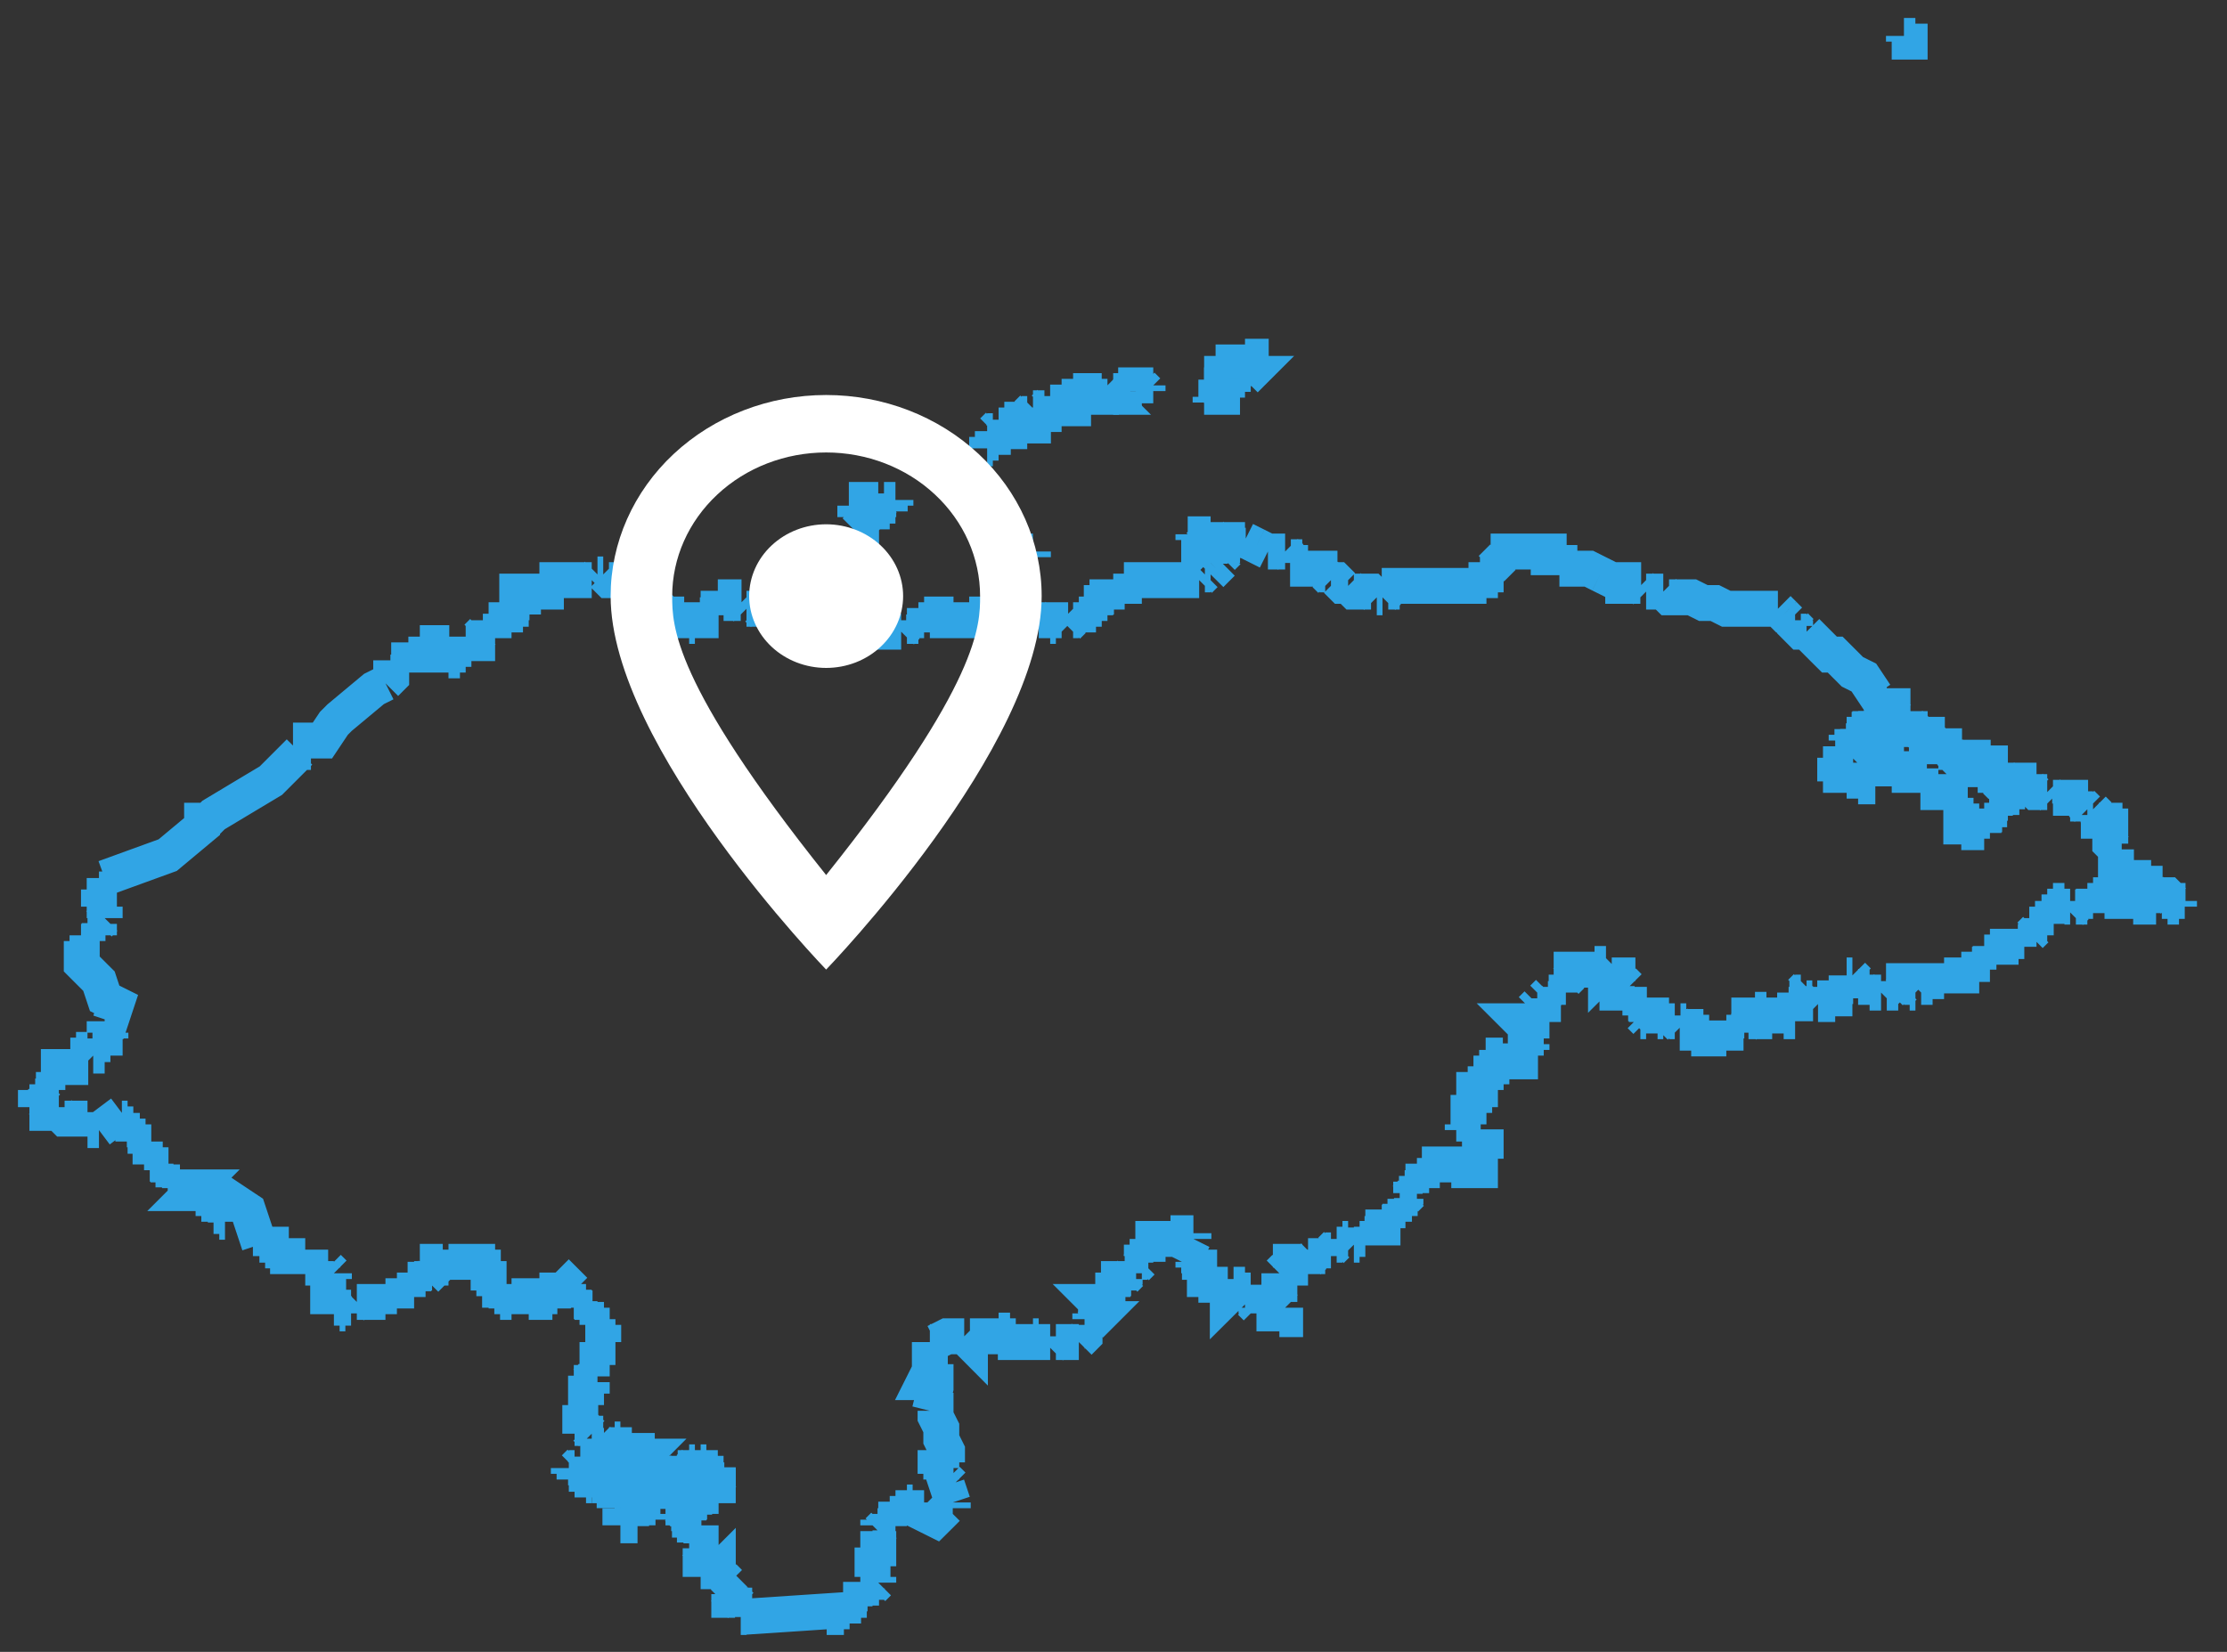<svg width="62" height="46" viewBox="0 0 62 46" fill="none" xmlns="http://www.w3.org/2000/svg">
<rect x="0" y="0" width="62" height="46" fill="#333333" stroke="none"/>
<path d="M17.75 40.721V40.721ZM17.75 40.721V40.563M17.75 40.721H17.592M17.75 40.563H17.592V40.721M17.75 40.563V40.563ZM17.592 40.721V40.721Z" stroke="#31A5E5"/>
<path d="M19.346 40.882V40.882ZM19.346 40.882V41.041M19.346 40.882H19.187M19.346 41.041V41.041ZM19.346 41.041H19.505M19.346 41.041V41.2M19.346 41.041H19.187M19.505 41.041V41.041ZM19.505 41.041V41.2H19.346M19.346 41.2V41.2ZM19.187 41.041V41.041ZM19.187 41.041V40.882M19.187 40.882V40.882Z" stroke="#31A5E5"/>
<path d="M17.112 40.723H17.27M17.112 40.723V40.723ZM17.27 40.723V40.723ZM17.27 40.723H17.43M17.27 40.723V40.882M17.43 40.723V40.723ZM17.43 40.723V40.882M17.43 40.882V40.882ZM17.43 40.882H17.27M17.27 40.882V40.882ZM17.27 40.882V41.041M17.27 40.882H17.112M17.112 40.882V40.882Z" stroke="#31A5E5"/>
<path d="M17.91 40.723V40.882M17.91 40.723H17.751V40.882M17.91 40.723V40.723ZM17.91 40.882V40.882ZM17.91 40.882H17.751M17.91 40.882L17.751 41.041M17.751 40.882V40.882ZM17.751 40.882V41.041M17.751 40.882H17.592M17.751 41.041V41.041ZM17.592 40.882V40.882Z" stroke="#31A5E5"/>
<path d="M17.272 42.317V42.317ZM17.272 42.317V42.158M17.272 42.317V42.476M17.272 42.158V42.158ZM17.272 42.158V41.999M17.272 41.999V41.999ZM17.272 41.999H17.431M17.431 41.999V41.999ZM17.431 41.999H17.59M17.59 41.999V41.999ZM17.59 41.999V42.158M17.59 42.158V42.158ZM17.59 42.158H17.749M17.749 42.158V42.158ZM17.749 42.158V42.317M17.749 42.317V42.317ZM17.749 42.317V42.476M17.749 42.476V42.476ZM17.749 42.476H17.59M17.59 42.476V42.476ZM17.59 42.476H17.431M17.431 42.476V42.476ZM17.431 42.476H17.272M17.272 42.476V42.476Z" stroke="#31A5E5"/>
<path d="M19.187 41.52V41.52ZM19.187 41.52H19.346M19.346 41.52V41.52ZM19.346 41.52H19.505M19.346 41.52V41.679M19.346 41.679V41.679Z" stroke="#31A5E5"/>
<path d="M18.069 41.52H18.227M18.069 41.52V41.52ZM18.069 41.52H17.91M18.069 41.52V41.361M18.069 41.52V41.679M18.227 41.52V41.52ZM18.227 41.52V41.361M18.227 41.52H18.386M18.069 41.361V41.361ZM18.069 41.361H18.227M18.227 41.361V41.361ZM18.386 41.52V41.52ZM18.386 41.52V41.679M18.386 41.679V41.679ZM18.386 41.679H18.227M18.227 41.679V41.679ZM18.227 41.679H18.069M18.069 41.679V41.679Z" stroke="#31A5E5"/>
<path d="M18.388 41.52V41.52ZM18.388 41.52H18.548M18.388 41.52H18.229M18.548 41.52V41.52ZM18.548 41.52H18.707M18.229 41.52V41.52ZM18.229 41.52L18.388 41.361M18.229 41.52V41.361M18.388 41.361V41.361ZM18.388 41.361H18.229M18.388 41.361L18.548 41.201M18.229 41.361V41.361ZM18.548 41.201V41.201ZM18.548 41.201V41.361M18.548 41.201H18.707M18.548 41.361V41.361ZM18.548 41.361H18.707M18.707 41.361V41.201M18.707 41.361V41.361ZM18.707 41.361H18.866M18.707 41.361V41.52M18.707 41.201V41.201ZM18.866 41.361V41.361ZM18.707 41.52V41.52Z" stroke="#31A5E5"/>
<path d="M16.793 41.36V41.36ZM16.793 41.36H16.634M16.634 41.36V41.36ZM16.634 41.36H16.475M16.634 41.36V41.201M16.475 41.36V41.36ZM16.475 41.36V41.519M16.475 41.36L16.634 41.201M16.475 41.519V41.519ZM16.634 41.201V41.201Z" stroke="#31A5E5"/>
<path d="M19.663 41.201V41.201ZM19.663 41.201V41.36M19.663 41.201H19.505M19.663 41.36V41.36ZM19.663 41.36H19.505M19.505 41.36V41.36ZM19.505 41.36V41.201M19.505 41.201V41.201Z" stroke="#31A5E5"/>
<path d="M17.112 41.998V41.998ZM17.112 41.998V41.839M17.112 41.839V41.839ZM17.112 41.839V41.68M17.112 41.839H17.27M17.112 41.68V41.68ZM17.112 41.68H17.27M17.27 41.68V41.68ZM17.27 41.68V41.839M17.27 41.839V41.839Z" stroke="#31A5E5"/>
<path d="M19.185 41.68V41.68ZM19.185 41.68H19.344M19.185 41.68V41.839M19.344 41.68V41.68ZM19.344 41.68V41.839M19.344 41.839V41.839ZM19.344 41.839V41.998M19.344 41.998V41.998ZM19.344 41.998H19.185M19.185 41.998V41.998ZM19.185 41.998V42.157M19.185 41.998H19.026M19.185 42.157V42.157ZM19.026 41.998V41.998ZM19.026 41.998V41.839M19.026 41.839V41.839ZM19.026 41.839H19.185M19.185 41.839V41.839Z" stroke="#31A5E5"/>
<path d="M19.666 41.042V41.042ZM19.666 41.042V41.2M19.666 41.2V41.2ZM19.666 41.2H19.824M19.824 41.2V41.2Z" stroke="#31A5E5"/>
<path d="M19.344 41.042V41.042ZM19.344 41.042V41.201M19.344 41.042H19.185M19.344 41.201V41.201ZM19.344 41.201H19.503M19.344 41.201H19.185M19.503 41.201V41.201ZM19.185 41.201V41.201ZM19.185 41.201H19.026M19.185 41.201V41.042M19.185 41.042V41.042Z" stroke="#31A5E5"/>
<path d="M19.983 41.042V41.042ZM19.983 41.042V41.201M19.983 41.042H19.825M19.983 41.201H19.825M19.983 41.201V41.201ZM19.983 41.201V41.36H19.825M19.825 41.201V41.201ZM19.825 41.201V41.36M19.825 41.201H19.666M19.825 41.201V41.042M19.825 41.36V41.36ZM19.666 41.201V41.201ZM19.666 41.201V41.042M19.666 41.042V41.042ZM19.666 41.042H19.825M19.825 41.042V41.042Z" stroke="#31A5E5"/>
<path d="M19.025 41.36H18.866M19.025 41.36V41.36ZM19.025 41.36V41.201M19.025 41.36L18.866 41.201M18.866 41.36V41.36ZM18.866 41.36V41.201M19.025 41.201V41.201ZM19.025 41.201H18.866M19.025 41.201V41.042M18.866 41.201V41.201ZM18.866 41.201H18.707M18.866 41.201V41.042H19.025M18.707 41.201V41.201ZM19.025 41.042V41.042Z" stroke="#31A5E5"/>
<path d="M17.27 40.882V40.882ZM17.27 40.882V41.041M17.27 40.882H17.112V41.041M17.27 41.041V41.041ZM17.27 41.041H17.112M17.112 41.041V41.041ZM17.112 41.041V41.2M17.112 41.2V41.2Z" stroke="#31A5E5"/>
<path d="M18.069 40.882V40.882ZM18.069 40.882V41.041M18.069 40.882H17.91M18.069 41.041V41.041ZM18.069 41.041V41.2H17.91M17.91 41.2V41.2ZM17.91 41.2H17.751M17.751 41.2V41.2ZM17.751 41.2V41.041M17.751 41.041V41.041ZM17.751 41.041H17.91M17.91 41.041V41.041ZM17.91 41.041V40.882M17.91 40.882V40.882Z" stroke="#31A5E5"/>
<path d="M23.972 14.4V14.4ZM23.972 14.4H23.812M23.972 14.4H24.132M23.812 14.4V14.4ZM23.812 14.4V14.241M23.812 14.241V14.241ZM23.812 14.241V14.081M23.812 14.081V14.081ZM23.812 14.081L23.972 14.241V14.081M23.972 14.081V14.081ZM23.972 14.081H24.132M24.132 14.081V14.081ZM24.132 14.081H24.291M24.132 14.081V13.922H24.291M24.291 14.081V14.081ZM24.291 13.922V13.922ZM24.291 13.922H24.451M24.451 13.922V13.922ZM24.451 13.922V14.081L24.61 13.922M24.61 13.922V13.922ZM24.61 13.922H24.77M24.77 13.922V13.922ZM24.77 13.922H24.929M24.929 13.922V13.922ZM24.929 13.922V14.081M24.929 14.081V14.081ZM24.929 14.081H24.77M24.77 14.081V14.081ZM24.77 14.081V14.241M24.77 14.241V14.241ZM24.77 14.241H24.61M24.61 14.241V14.241ZM24.61 14.241H24.451M24.451 14.241V14.241ZM24.451 14.241V14.4M24.451 14.4V14.4ZM24.451 14.4H24.291M24.291 14.4V14.4ZM24.291 14.4H24.132M24.132 14.4V14.4Z" stroke="#31A5E5"/>
<path d="M53.324 1V1ZM53.324 1H53.165M53.165 1V1ZM53.165 1V1.159H53.006M53.165 1H53.006M53.006 1.159V1.159ZM53.006 1.159V1M53.006 1V1Z" stroke="#31A5E5"/>
<path d="M34.182 10.731V10.731ZM34.182 10.731H34.023V10.572M34.182 10.731H34.342M34.023 10.572V10.572ZM34.023 10.572V10.412H34.182M34.182 10.412V10.412ZM34.182 10.412V10.253M34.182 10.253V10.253ZM34.182 10.253H34.342M34.342 10.253V10.253ZM34.342 10.253V10.093H34.502M34.502 10.093V10.093ZM34.502 10.093V10.253M34.502 10.093H34.661M34.661 10.093V9.934M34.661 10.093V10.093ZM34.661 10.093H34.821M34.661 9.934V9.934ZM34.661 9.934H34.821V10.093M34.821 10.093V10.093ZM34.821 10.093H34.98M34.98 10.093V10.093ZM34.98 10.093V10.253M34.98 10.253V10.253ZM34.98 10.253H34.821M34.821 10.253V10.253ZM34.821 10.253H34.661M34.661 10.253V10.253ZM34.661 10.253V10.412M34.661 10.412V10.412ZM34.661 10.412H34.821L34.661 10.572M34.661 10.572V10.572ZM34.661 10.572H34.502M34.502 10.572V10.572ZM34.502 10.572H34.342M34.342 10.572V10.572ZM34.342 10.572V10.731M34.342 10.731V10.731Z" stroke="#31A5E5"/>
<path d="M27.482 12.486V12.486ZM27.482 12.486V12.326M27.482 12.486H27.641M27.482 12.326V12.326ZM27.482 12.326V12.167M27.482 12.167V12.167ZM27.482 12.167H27.641V12.007M27.641 12.007H27.482M27.641 12.007V12.007ZM27.641 12.007L27.801 11.848M27.482 12.007V12.007ZM27.801 11.848V11.848ZM27.801 11.848H27.96M27.96 11.848V11.848ZM27.96 11.848V11.688M27.96 11.688V11.688ZM27.96 11.688H28.12M28.12 11.688V11.688ZM28.12 11.688H28.279M28.279 11.688V11.688ZM28.279 11.688H28.439V11.529M28.439 11.529V11.529ZM28.439 11.529H28.598M28.598 11.529V11.529ZM28.598 11.529L28.758 11.369M28.758 11.369V11.529M28.758 11.369V11.369ZM28.758 11.369H28.917M28.917 11.369V11.369ZM28.917 11.369H29.077M29.077 11.369V11.369ZM29.077 11.369L29.236 11.21M29.236 11.21V11.21ZM29.236 11.21H29.396M29.396 11.21V11.21ZM29.396 11.21V11.05M29.396 11.21H29.555M29.396 11.05V11.05ZM29.555 11.21V11.21ZM29.555 11.21V11.05M29.555 11.21H29.715M29.555 11.21L29.715 11.369M29.555 11.05V11.05ZM29.555 11.05H29.715M29.715 11.05V11.05ZM29.715 11.05H29.875M29.875 11.05V11.05ZM29.875 11.05V10.891M29.875 10.891V10.891ZM29.875 10.891H30.034M30.034 10.891V11.05M30.034 10.891V10.891ZM30.034 10.891H30.194M30.034 11.05V11.21M30.034 11.05V11.05ZM30.194 10.891V10.891ZM30.194 10.891H30.353M30.353 10.891V10.891ZM30.353 10.891H30.513M30.513 10.891V10.891ZM30.513 10.891H30.672M30.672 10.891V10.891ZM30.672 10.891L30.832 11.05H30.672M30.672 10.891V11.05M30.672 11.05V11.05ZM30.672 11.05H30.513M30.513 11.05V11.05ZM30.513 11.05H30.353M30.353 11.05V11.05ZM30.353 11.05H30.194M30.194 11.05V11.05ZM30.194 11.05V11.21M30.194 11.21V11.21ZM30.194 11.21H30.034M30.034 11.21V11.21ZM30.034 11.21H29.875M29.875 11.21V11.21ZM29.875 11.21V11.369H29.715M29.715 11.369V11.21M29.715 11.369V11.369ZM29.715 11.369H29.555M29.715 11.21V11.21ZM29.555 11.369V11.369ZM29.555 11.369V11.529M29.555 11.529V11.529ZM29.555 11.529H29.396M29.396 11.529V11.529ZM29.396 11.529H29.236M29.236 11.529V11.529ZM29.236 11.529H29.077M29.077 11.529V11.529ZM29.077 11.529H28.917M28.917 11.529V11.688M28.917 11.529V11.529ZM28.917 11.688V11.688ZM28.917 11.688H28.758M28.758 11.688V11.688ZM28.758 11.688V11.848H28.598M28.598 11.848V11.848ZM28.598 11.848V12.007M28.598 12.007V12.007ZM28.598 12.007H28.439M28.439 12.007V11.848M28.439 12.007V12.007ZM28.439 12.007H28.279M28.439 11.848V11.848ZM28.279 12.007V12.007ZM28.279 12.007H28.12M28.12 12.007V12.007ZM28.12 12.007H27.96M27.96 12.007V12.007ZM27.96 12.007V12.167M27.96 12.167V12.167ZM27.96 12.167H27.801M27.801 12.167V12.167ZM27.801 12.167V12.326M27.801 12.326V12.326ZM27.801 12.326H27.641M27.641 12.326V12.326ZM27.641 12.326V12.486M27.641 12.486V12.486Z" stroke="#31A5E5"/>
<path d="M30.991 10.891H31.15M30.991 10.891V11.05M30.991 10.891V10.891ZM31.15 10.891V10.891ZM31.15 10.891H31.309M31.15 10.891V11.05M31.309 10.891V10.891ZM31.309 10.891H31.468M31.309 10.891V11.05M31.468 10.891V10.891ZM31.15 11.05V11.05ZM31.15 11.05H30.991M30.991 11.05V11.05Z" stroke="#31A5E5"/>
<path d="M31.948 10.89V10.89ZM31.948 10.89L31.789 10.731M31.948 10.89V10.731M31.789 10.731V10.731ZM31.789 10.731V10.89M31.789 10.731H31.63V10.89M31.789 10.731H31.948M31.789 10.89V10.89ZM31.789 10.89H31.63M31.63 10.89V10.89ZM31.948 10.731V10.731ZM31.948 10.731H32.107M32.107 10.731V10.731Z" stroke="#31A5E5"/>
<path d="M34.022 10.572V10.731H34.181M34.022 10.572H33.863M34.022 10.572V10.572ZM34.181 10.731V10.731ZM34.181 10.731V10.89M34.181 10.89V10.89ZM34.181 10.89H34.022M34.022 10.89V10.89ZM34.022 10.89V11.05H33.863M33.863 11.05V11.05ZM33.863 11.05H33.703M33.863 11.05V10.89M33.703 11.05V11.209M33.703 11.05V11.05ZM33.703 11.209V11.209ZM33.863 10.89V10.89ZM33.863 10.89V10.731M33.863 10.731V10.731ZM33.863 10.731V10.572M33.863 10.572V10.572Z" stroke="#31A5E5"/>
<path d="M2.276 26.684V26.844L2.595 27.163L2.755 27.322L2.914 27.801L3.233 27.96L3.074 28.439H2.914M2.276 26.684V26.684ZM2.276 26.684V26.525V26.365M2.276 26.365V26.365ZM2.276 26.365V26.206M2.276 26.206V26.206ZM2.276 26.206H2.436M2.436 26.206V26.206ZM2.436 26.206V26.046M2.436 26.046V26.046ZM2.436 26.046H2.595M2.595 26.046V26.046ZM2.595 26.046H2.755M2.755 26.046V26.046ZM2.755 26.046V25.887M2.755 25.887V25.887ZM2.755 25.887V25.727M2.755 25.727V25.727ZM2.755 25.727L2.914 25.567M2.914 25.567V25.567ZM2.914 25.567V25.408M2.914 25.408V25.408ZM2.914 25.408V25.248M2.914 25.248V25.248ZM2.914 25.248H2.755M2.755 25.248V25.248ZM2.755 25.248V25.089M2.755 25.089V25.089ZM2.755 25.089H2.595M2.755 25.089V24.929M2.595 25.089V25.089ZM2.755 24.929V24.929ZM2.755 24.929V24.77M2.755 24.77V24.77ZM2.755 24.77H2.914M2.914 24.77V24.77ZM2.914 24.77V24.61M2.914 24.61V24.61ZM2.914 24.61V24.451M2.914 24.451V24.451ZM2.914 24.451L4.669 23.813L5.626 23.015V22.855H5.786L5.945 22.696L6.743 22.217L7.541 21.739L8.179 21.101L8.338 20.941M8.338 20.941V20.941ZM8.338 20.941H8.498M8.498 20.941V20.941ZM8.498 20.941H8.657M8.657 20.941V20.941ZM8.657 20.941V20.782M8.657 20.782V20.782ZM8.657 20.782V20.622H8.817H8.976L9.296 20.143L9.455 19.984L10.412 19.186L10.731 19.027M10.731 19.027V19.027ZM10.731 19.027L10.891 18.867V18.708M10.891 18.708V18.708ZM10.891 18.708V18.548M10.891 18.548V18.548ZM10.891 18.548V18.389M10.891 18.389V18.389ZM10.891 18.389H11.05M11.05 18.389V18.389ZM11.05 18.389H11.21M11.21 18.389V18.389ZM11.21 18.389H11.369M11.369 18.389V18.389ZM11.369 18.389V18.229M11.369 18.229V18.229ZM11.369 18.229H11.529M11.529 18.229V18.229ZM11.529 18.229V18.389M11.529 18.229H11.688M11.529 18.389V18.389ZM11.688 18.229V18.229ZM11.688 18.229V18.07M11.688 18.07V18.07ZM11.688 18.07V17.91M11.688 17.91V17.91ZM11.688 17.91H11.848M11.848 17.91V17.91ZM11.848 17.91H12.008V18.07H12.167M12.167 18.07V18.07ZM12.167 18.07V18.229H12.327M12.327 18.229V18.229ZM12.327 18.229H12.486V18.389M12.486 18.389V18.389ZM12.486 18.389H12.646M12.646 18.389V18.389ZM12.646 18.389H12.805M12.805 18.389V18.389ZM12.805 18.389V18.229M12.805 18.229V18.229ZM12.805 18.229H12.965M12.965 18.229V18.229ZM12.965 18.229V18.07M12.965 18.07V18.07ZM12.965 18.07H13.124M12.965 18.07V17.91M13.124 18.07V18.07ZM12.965 17.91V17.91ZM12.965 17.91H13.124M13.124 17.91V17.91ZM13.124 17.91H13.284V17.75M13.284 17.75V17.75ZM13.284 17.75L13.443 17.591M13.443 17.591V17.591ZM13.443 17.591H13.603M13.603 17.591V17.591ZM13.603 17.591V17.431M13.603 17.431V17.431ZM13.603 17.431V17.272M13.603 17.272V17.272ZM13.603 17.272H13.762M13.762 17.272V17.272ZM13.762 17.272H13.922M13.922 17.272V17.272ZM13.922 17.272H14.082M14.082 17.272V17.272ZM14.082 17.272H14.241M14.241 17.272V17.272ZM14.241 17.272V17.112M14.241 17.112V17.112ZM14.241 17.112H14.4M14.4 17.112V17.112ZM14.4 17.112H14.56M14.56 17.112V17.112ZM14.56 17.112V16.953H14.72M14.72 16.953V16.953ZM14.72 16.953V16.793M14.72 16.793V16.793ZM14.72 16.793H14.56M14.56 16.793V16.793ZM14.56 16.793H14.4M14.4 16.793V16.793ZM14.4 16.793V16.634M14.4 16.634V16.634ZM14.4 16.634V16.474H14.56M14.56 16.474V16.474ZM14.56 16.474H14.72M14.72 16.474V16.474ZM14.72 16.474H14.879M14.879 16.474V16.474ZM14.879 16.474H15.039M15.039 16.474V16.474ZM15.039 16.474H15.198V16.315M15.198 16.315V16.315ZM15.198 16.315H15.358M15.358 16.315V16.315ZM15.358 16.315H15.517M15.517 16.315V16.315ZM15.517 16.315V16.155H15.677M15.677 16.155V16.155ZM15.677 16.155H15.836H15.996M15.996 16.155V16.155ZM15.996 16.155H16.155H16.315M16.315 16.155V16.155ZM16.315 16.155H16.474M16.474 16.155V16.155ZM16.474 16.155L16.634 15.996M16.634 15.996V15.996ZM16.634 15.996H16.794M16.794 15.996V15.996ZM16.794 15.996L16.953 16.155H17.113H17.272V16.315M17.272 16.315V16.315ZM17.272 16.315H17.432M17.432 16.315V16.315ZM17.432 16.315V16.155M17.432 16.155V16.155ZM17.432 16.155L17.591 15.996M17.591 15.996V15.996ZM17.591 15.996H17.751M17.591 15.996V16.155M17.751 15.996V15.996ZM17.751 15.996V15.836M17.751 15.996L17.91 15.836M17.751 15.996H17.91V15.836M17.751 15.836V15.836ZM17.91 15.836V15.836ZM17.591 16.155V16.155ZM17.591 16.155V16.315H17.751V16.474M17.751 16.474V16.474ZM17.751 16.474L17.91 16.634L18.07 16.793H18.229L18.389 16.953V17.112H18.548V17.272M18.548 17.272H18.708M18.548 17.272V17.272ZM18.708 17.272V17.272ZM18.708 17.272V17.431M18.708 17.272H18.867M18.708 17.431V17.431ZM18.708 17.431H18.867M18.867 17.431V17.431ZM18.867 17.272V17.272ZM18.867 17.272H19.027M19.027 17.272V17.272ZM19.027 17.272H19.186M19.186 17.272V17.272ZM19.186 17.272H19.346M19.346 17.272V17.431M19.346 17.272V17.272ZM19.346 17.272H19.506V17.112M19.346 17.431H19.186M19.346 17.431V17.431ZM19.506 17.112V17.112ZM19.506 17.112V16.953M19.506 16.953V16.953ZM19.506 16.953H19.665M19.665 16.953V16.953ZM19.665 16.953H19.825M19.825 16.953V16.953ZM19.825 16.953H19.984M19.984 16.953V16.953ZM19.984 16.953V16.793M19.984 16.793V16.793ZM19.984 16.793V16.634M19.984 16.634V16.634ZM19.984 16.634H20.144V16.793M20.144 16.793V16.793ZM20.144 16.793H20.303M20.303 16.793V16.793ZM20.303 16.793H20.463M20.463 16.793V16.793ZM20.463 16.793H20.622M20.622 16.793V16.793ZM20.622 16.793L20.782 16.953M20.782 16.953V16.953ZM20.782 16.953H20.941M20.941 16.953V16.953ZM20.941 16.953H21.101L21.26 17.112M21.26 17.112V17.112ZM21.26 17.112H21.579M21.579 17.112V17.112ZM21.579 17.112H21.739L21.898 17.272M21.898 17.272V17.272ZM21.898 17.272H22.058M22.058 17.272V17.272ZM22.058 17.272H22.218M22.218 17.272V17.272ZM22.218 17.272H22.377H22.537M22.537 17.272V17.272ZM22.537 17.272H22.696M22.696 17.272V17.272ZM22.696 17.272H22.856M22.856 17.272V17.272ZM22.856 17.272L23.015 17.431M23.015 17.431V17.431ZM23.015 17.431H23.175M23.175 17.431V17.431ZM23.175 17.431H23.334M23.334 17.431V17.431ZM23.334 17.431H23.494M23.494 17.431V17.431ZM23.494 17.431H23.653M23.653 17.431V17.431ZM23.653 17.431H23.813L23.972 17.591M23.972 17.591V17.591ZM23.972 17.591H24.132M24.132 17.591V17.591ZM24.132 17.591H24.291M24.291 17.591V17.591ZM24.291 17.591H24.451H24.61M24.61 17.591V17.591ZM24.61 17.591H24.77M24.77 17.591V17.591ZM24.77 17.591H24.93M24.93 17.591V17.591ZM24.93 17.591H25.089M25.089 17.591V17.591ZM25.089 17.591L25.249 17.431M25.249 17.431V17.431ZM25.249 17.431H25.408M25.408 17.431V17.431ZM25.408 17.431H25.568M25.568 17.431V17.431ZM25.568 17.431V17.272M25.568 17.272V17.272ZM25.568 17.272H25.727M25.727 17.272V17.272ZM25.727 17.272V17.112M25.727 17.112V17.112ZM25.727 17.112H25.887M25.887 17.112V17.112ZM25.887 17.112V17.272M25.887 17.112L26.046 17.272M25.887 17.112H26.046V17.272M25.887 17.272V17.272ZM25.887 17.272H26.046M26.046 17.272V17.272ZM26.046 17.272H26.206H26.365H26.525M26.525 17.272V17.272ZM26.525 17.272H26.684H26.844M26.844 17.272V17.272ZM26.844 17.272H27.003M27.003 17.272V17.272ZM27.003 17.272H27.163M27.163 17.272V17.272ZM27.163 17.272H27.322H27.482V17.112H27.642H27.801H27.961H28.12M28.12 17.112V17.112ZM28.12 17.112H28.28M28.28 17.112V17.112ZM28.28 17.112L28.439 16.953M28.439 16.953V16.953ZM28.439 16.953H28.599M28.599 16.953V16.953ZM28.599 16.953V17.112M28.599 17.112V17.112ZM28.599 17.112H28.758M28.758 17.112V17.112ZM28.758 17.112L28.918 17.272M28.918 17.272V17.272ZM28.918 17.272H29.077H29.237V17.431M29.237 17.431V17.431ZM29.237 17.431H29.396M29.396 17.431V17.431ZM29.396 17.431V17.272M29.396 17.272V17.272ZM29.396 17.272H29.556M29.556 17.272V17.272ZM29.556 17.272L29.715 17.431M29.715 17.431V17.431ZM29.715 17.431L29.875 17.272M29.875 17.272V17.272ZM29.875 17.272H30.035M30.035 17.272V17.272ZM30.035 17.272V17.112M30.035 17.112V17.112ZM30.035 17.112H30.354M30.354 17.112V17.112ZM30.354 17.112H30.513M30.513 17.112V17.112ZM30.513 17.112V16.953M30.513 16.953V16.953ZM30.513 16.953H30.673M30.673 16.953V16.953ZM30.673 16.953V16.793H30.832M30.832 16.793V16.793ZM30.832 16.793V16.634H30.992M30.992 16.634V16.634ZM30.992 16.634V16.474M30.992 16.474V16.474ZM30.992 16.474H31.151M31.151 16.474V16.474ZM31.151 16.474H31.311M31.311 16.474V16.474ZM31.311 16.474V16.315M31.311 16.315V16.315ZM31.311 16.315H31.47M31.47 16.315V16.315ZM31.47 16.315H31.63M31.63 16.315V16.315ZM31.63 16.315H31.789M31.789 16.315V16.315ZM31.789 16.315V16.155H31.949M31.949 16.155V16.155ZM31.949 16.155H32.108M32.108 16.155V16.155ZM32.108 16.155H32.268M32.268 16.155V16.155ZM32.268 16.155H32.427M32.427 16.155V16.155ZM32.427 16.155H32.587M32.587 16.155V16.155ZM32.587 16.155H32.746M32.746 16.155V16.155ZM32.746 16.155H32.906M32.906 16.155V16.155ZM32.906 16.155H33.066M33.066 16.155V16.155ZM33.066 16.155H33.225M33.225 16.155V16.155ZM33.225 16.155H33.385M33.385 16.155V16.155ZM33.385 16.155L33.544 15.996M33.544 15.996V15.996ZM33.544 15.996H33.704M33.704 15.996V15.996ZM33.704 15.996L33.863 15.836M33.863 15.836V15.836ZM33.863 15.836L34.023 15.677M34.023 15.677V15.677ZM34.023 15.677V15.517M34.023 15.517V15.517ZM34.023 15.517L34.182 15.358M34.182 15.358V15.358ZM34.182 15.358V15.198H34.023M34.023 15.198V15.198ZM34.023 15.198V15.039M34.023 15.039V15.039ZM34.023 15.039H33.863M33.863 15.039V15.039ZM33.863 15.039H33.704M33.863 15.039L33.704 14.879M33.863 15.039H34.342M33.704 15.039V15.039ZM33.704 15.039H33.544M33.544 15.039V15.039ZM33.544 15.039H33.385M33.544 15.039V15.198M33.544 15.039L33.385 15.198V15.039M33.385 15.039V15.039ZM33.385 15.039H33.225M33.544 15.198V15.198ZM33.225 15.039V15.039ZM33.225 15.039V14.879M33.225 14.879H33.066M33.225 14.879V14.879ZM33.225 14.879H33.544M33.066 14.879V14.879ZM33.544 14.879V14.879ZM33.544 14.879H33.704M33.704 14.879V14.879ZM34.342 15.039V15.039ZM34.342 15.039H34.501H34.661M34.661 15.039V15.039ZM34.661 15.039L34.98 15.198M34.98 15.198V15.198ZM34.98 15.198L35.299 15.358M35.299 15.358V15.358ZM35.299 15.358H35.459M35.459 15.358V15.358ZM35.459 15.358H35.618M35.618 15.358V15.358ZM35.618 15.358H35.778M35.778 15.358V15.358ZM35.778 15.358L35.937 15.517M35.937 15.517V15.517ZM35.937 15.517H36.097M36.097 15.517V15.517ZM36.097 15.517H36.256M36.256 15.517V15.517ZM36.256 15.517V15.677M36.256 15.677V15.677ZM36.256 15.677H36.416M36.416 15.677V15.677ZM36.416 15.677V15.836H36.575M36.575 15.836V15.836ZM36.575 15.836H36.735V15.996M36.735 15.996V15.996ZM36.735 15.996H36.894M36.894 15.996V15.996ZM36.894 15.996L37.054 16.155M37.054 16.155V16.155ZM37.054 16.155H37.213L37.373 16.315H37.532M37.532 16.315V16.315ZM37.532 16.315L37.692 16.474H37.851M37.851 16.474V16.474ZM37.851 16.474H38.011M38.011 16.474V16.474ZM38.011 16.474H38.17L38.33 16.634M38.33 16.634V16.634ZM38.33 16.634H38.489M38.489 16.634V16.634ZM38.489 16.634L38.649 16.474M38.649 16.474V16.474ZM38.649 16.474H38.809M38.809 16.474V16.474ZM38.809 16.474H38.968M38.968 16.474V16.474ZM38.968 16.474V16.315H39.128H39.287H39.766H40.244M40.244 16.315V16.315ZM40.244 16.315H40.404M40.404 16.315V16.315ZM40.404 16.315H40.563M40.563 16.315V16.315ZM40.563 16.315H40.883V16.155M40.883 16.155V16.155ZM40.883 16.155H41.042H41.202V15.996M41.202 15.996V15.996ZM41.202 15.996H41.361V15.836M41.361 15.836V15.836ZM41.361 15.836H41.521M41.521 15.836V15.836ZM41.521 15.836L41.68 15.677M41.68 15.677V15.677ZM41.68 15.677L41.84 15.517M41.84 15.517V15.517ZM41.84 15.517H41.999M41.999 15.517V15.517ZM41.999 15.517V15.358H42.159M42.159 15.358V15.358ZM42.159 15.358H42.318M42.318 15.358V15.358ZM42.318 15.358H42.478H42.637M42.637 15.358V15.358ZM42.637 15.358H42.797M42.797 15.358V15.358ZM42.797 15.358H42.956M42.956 15.358V15.358ZM42.956 15.358H43.116V15.517H43.275M43.275 15.517V15.517ZM43.275 15.517H43.435M43.435 15.517V15.517ZM43.435 15.517H43.594M43.594 15.517V15.517ZM43.594 15.517V15.677M43.594 15.677V15.677ZM43.594 15.677H43.754M43.754 15.677V15.677ZM43.754 15.677H43.914M43.914 15.677V15.677ZM43.914 15.677V15.836H44.073H44.233L44.552 15.996M44.552 15.996V15.996ZM44.552 15.996L44.871 16.155H45.03H45.19V16.315H45.349H45.509M45.509 16.315V16.315ZM45.509 16.315H45.668M45.668 16.315V16.315ZM45.668 16.315L45.828 16.474M45.828 16.474V16.474ZM45.828 16.474H45.987H46.147M46.147 16.474V16.474ZM46.147 16.474H46.306M46.306 16.474V16.474ZM46.306 16.474L46.466 16.634H46.626H46.785M46.785 16.634V16.634ZM46.785 16.634H47.104L47.423 16.793H47.583H47.742L48.061 16.953H48.221H48.54M48.54 16.953V16.953ZM48.54 16.953H48.7H48.859H49.019H49.178H49.338M49.338 16.953V16.953ZM49.338 16.953H49.497M49.497 16.953V16.953ZM49.497 16.953L49.657 17.112M49.657 17.112V17.112ZM49.657 17.112L49.816 17.272M49.816 17.272V17.272ZM49.816 17.272H49.976M49.976 17.272V17.272ZM49.976 17.272V17.431L50.135 17.591H50.295M50.295 17.591V17.591ZM50.295 17.591L50.773 18.07L50.933 18.229H51.092L51.252 18.389L51.571 18.708L51.89 18.867L52.209 19.346H52.369M52.369 19.346V19.346ZM52.369 19.346V19.505M52.369 19.505V19.505ZM52.369 19.505H52.528M52.528 19.505V19.505ZM52.528 19.505V19.665M52.528 19.665V19.665ZM52.528 19.665H52.688V19.824M52.688 19.824V19.824ZM52.688 19.824L52.847 19.984M52.847 19.984V19.984ZM52.847 19.984H53.007M53.007 19.984V19.984ZM53.007 19.984V20.143H53.166M53.166 20.143V20.143ZM53.166 20.143L53.326 20.303M53.326 20.303V20.303ZM53.326 20.303L53.485 20.462M53.485 20.462V20.462ZM53.485 20.462H53.645V20.622H53.804L53.964 20.782M53.964 20.782V20.782ZM53.964 20.782H54.123V20.941M53.964 20.782V20.941M53.964 20.782H53.804M54.123 20.941H54.283M54.123 20.941V20.941ZM54.123 20.941H53.964M54.283 20.941V20.941ZM54.283 20.941L54.443 21.101M54.283 20.941V21.101M54.443 21.101V21.101ZM54.443 21.101H54.602H54.762M54.443 21.101L54.602 21.26M54.443 21.101H54.283M54.762 21.101V21.101ZM54.762 21.101H54.921V21.26H55.081M55.081 21.26V21.26ZM55.081 21.26V21.42M55.081 21.26H55.24M55.081 21.42H54.921M55.081 21.42V21.579M55.081 21.42V21.42ZM55.081 21.42L55.24 21.26M54.921 21.42V21.42ZM54.921 21.42H54.762M54.762 21.42V21.42ZM54.762 21.42L54.602 21.26M54.602 21.26V21.26ZM54.283 21.101V21.101ZM53.964 20.941V20.941ZM53.804 20.782V20.782ZM53.804 20.782H53.645M53.645 20.782V20.782ZM53.645 20.782H53.485M53.485 20.782V20.782ZM53.485 20.782H53.326M53.326 20.782V20.782ZM53.326 20.782H53.166M53.166 20.782V20.782ZM53.166 20.782V20.622M53.166 20.622V20.622ZM53.166 20.622V20.462M53.166 20.462V20.462ZM53.166 20.462V20.303H53.007M53.007 20.303V20.303ZM53.007 20.303H52.847V20.143M52.847 20.143V20.143ZM52.847 20.143H52.688M52.688 20.143V20.143ZM52.688 20.143H52.528M52.528 20.143V20.143ZM52.528 20.143H52.369V19.984M52.369 19.984V19.984ZM52.369 19.984H52.209M52.209 19.984V19.984ZM52.209 19.984H52.05M52.05 19.984V19.984ZM52.05 19.984V19.824M52.05 19.984H51.89M52.05 19.984V20.143M52.05 19.824V19.824ZM52.05 20.143V20.143ZM52.05 20.143H51.89M51.89 20.143V20.143ZM51.89 20.143V20.303M51.89 20.303V20.303ZM51.89 20.303H51.73M51.73 20.303V20.303ZM51.73 20.303H51.571M51.571 20.303V20.303ZM51.571 20.303V20.462M51.571 20.462V20.462ZM51.571 20.462H51.411M51.411 20.462V20.462ZM51.411 20.462V20.622M51.411 20.622V20.622ZM51.411 20.622L51.571 20.782M51.571 20.782V20.782ZM51.571 20.782L51.411 20.941M51.411 20.941V20.941ZM51.411 20.941H51.252M51.411 20.941L51.252 20.782M51.252 20.941V20.941ZM51.252 20.941V20.782M51.252 20.941H51.092M51.252 20.941V21.101M51.252 20.782V20.782ZM51.252 21.101V21.101ZM51.252 21.101H51.411M51.252 21.101H51.092M51.411 21.101V21.101ZM51.092 21.101V21.101ZM51.092 21.101V21.26H51.252M51.252 21.26V21.26ZM51.252 21.26V21.42M51.252 21.42V21.42ZM51.252 21.42V21.579H51.411M51.411 21.579V21.579ZM51.411 21.579V21.739M51.411 21.739V21.739ZM51.411 21.739H51.571M51.571 21.739V21.739ZM51.571 21.739H51.73M51.73 21.739V21.739ZM51.73 21.739V21.898M51.73 21.898V21.898ZM51.73 21.898H51.89M51.89 21.898V21.739M51.89 21.898H52.05M51.89 21.898V21.898ZM51.89 21.739V21.739ZM51.89 21.739H52.05V21.898M52.05 21.898V21.898ZM52.05 21.898H52.209M52.209 21.898V21.898ZM52.209 21.898V21.739M52.209 21.739V21.739ZM52.209 21.739V21.579H52.05M52.05 21.579V21.579ZM52.05 21.579V21.42M52.05 21.42V21.42ZM52.05 21.42V21.26M52.05 21.26V21.26ZM52.05 21.26H52.209M52.209 21.26V21.26ZM52.209 21.26H52.369M52.209 21.26V21.101H52.369M52.369 21.26V21.26ZM52.369 21.26V21.42M52.369 21.26V21.101M52.369 21.42V21.42ZM52.369 21.101V21.101ZM52.369 21.101H52.528M52.528 21.101V21.101ZM52.528 21.101V21.26H52.688M52.688 21.26V21.26ZM52.688 21.26H52.847M52.847 21.26V21.26ZM52.847 21.26H53.007M53.007 21.26V21.26ZM53.007 21.26V21.42M53.007 21.42V21.42ZM53.007 21.42H53.166M53.166 21.42V21.42ZM53.166 21.42V21.579H53.326M53.326 21.579V21.579ZM53.326 21.579H53.485M53.485 21.579V21.579ZM53.485 21.579V21.739M53.485 21.739V21.739ZM53.485 21.739H53.645M53.645 21.739V21.739ZM53.645 21.739V21.898M53.645 21.898V21.898ZM53.645 21.898H53.804M53.804 21.898V21.898ZM53.804 21.898H53.964M53.964 21.898V21.898ZM53.964 21.898V22.058H54.123M54.123 22.058V22.058ZM54.123 22.058H54.283V22.217M54.283 22.217V22.217ZM54.283 22.217H54.443M54.443 22.217V22.217ZM54.443 22.217V22.377M54.443 22.377V22.377ZM54.443 22.377H54.283M54.443 22.377V22.536M54.443 22.377H54.602M54.283 22.377V22.377ZM54.283 22.377H54.123V22.536M54.123 22.536V22.536ZM54.123 22.536H54.283M54.283 22.536V22.536ZM54.283 22.536H54.443M54.443 22.536V22.536ZM54.602 22.377V22.377ZM54.602 22.377V22.536H54.762M54.762 22.536V22.536ZM54.762 22.536V22.696M54.762 22.696V22.696ZM54.762 22.696L54.602 22.855M54.602 22.855V22.855ZM54.602 22.855V23.015H54.762M54.762 23.015V23.015ZM54.762 23.015V23.174M54.762 23.015H54.921V23.174M54.762 23.174V23.174ZM54.762 23.174H54.602M54.762 23.174V23.334M54.762 23.174H54.921M54.602 23.174V23.174ZM54.762 23.334V23.334ZM54.921 23.174V23.174ZM54.921 23.174H55.081M55.081 23.174V23.174ZM55.081 23.174H55.24M55.24 23.174V23.174ZM55.24 23.174V23.015M55.24 23.015V23.015ZM55.24 23.015V22.855M55.24 22.855V22.855ZM55.24 22.855H55.4M55.4 22.855V22.855ZM55.4 22.855V22.696M55.4 22.696V22.696ZM55.4 22.696H55.559M55.559 22.696V22.696ZM55.559 22.696H55.719M55.719 22.696V22.696ZM55.719 22.696V22.536M55.719 22.536V22.536ZM55.719 22.536H55.878M55.878 22.536V22.536ZM55.878 22.536V22.377M55.878 22.377V22.377ZM55.878 22.377V22.217M55.878 22.217V22.217ZM55.878 22.217H56.038M56.038 22.217V22.217ZM56.038 22.217V22.058M56.038 22.058V22.058ZM56.038 22.058H55.878M56.038 22.058V21.898M55.878 22.058V22.058ZM55.878 22.058V21.898M56.038 21.898V21.898ZM55.878 21.898V21.898ZM55.878 21.898V21.739M55.878 21.898H55.719M55.878 21.739L55.719 21.898M55.878 21.739L55.719 21.579M55.878 21.739H56.038H56.197V21.898H56.357M55.719 21.898V21.898ZM55.719 21.898V22.058M55.719 21.898L55.559 21.739M55.719 22.058V22.058ZM55.559 21.739V21.739ZM55.559 21.739V21.898M55.559 21.739H55.4M55.559 21.898V21.898ZM55.4 21.739V21.739ZM55.4 21.739V21.579H55.24M55.24 21.579V21.579ZM55.24 21.579H55.081M55.081 21.579V21.579ZM55.24 21.26V21.26ZM55.24 21.26H55.4V21.42H55.559M55.559 21.42V21.42ZM55.559 21.42V21.579H55.719M55.719 21.579V21.579ZM56.357 21.898V21.898ZM56.357 21.898H56.516M56.516 21.898V21.898ZM56.516 21.898L56.676 22.058H56.836M56.836 22.058V22.058ZM56.836 22.058H56.995M56.995 22.058V22.058ZM56.995 22.058L57.155 22.217M57.155 22.217V22.217ZM57.155 22.217H57.314H57.474M57.474 22.217V22.217ZM57.474 22.217H57.633V22.377M57.633 22.377V22.377ZM57.633 22.377H57.793M57.793 22.377V22.377ZM57.793 22.377H57.952M57.952 22.377V22.377ZM57.952 22.377L58.112 22.536M58.112 22.536V22.536ZM58.112 22.536H58.271M58.271 22.536V22.536ZM58.271 22.536L58.431 22.696M58.431 22.696V22.696ZM58.431 22.696V22.855H58.59V23.015M58.59 23.015V23.015ZM58.59 23.015H58.75V23.174M58.75 23.174V23.174ZM58.75 23.174V23.334V23.494L58.909 23.653M58.909 23.653V23.653ZM58.909 23.653V23.813V23.972H59.069M59.069 23.972V23.972ZM59.069 23.972V24.132M59.069 24.132V24.132ZM59.069 24.132V24.291H59.228M59.228 24.291V24.291ZM59.228 24.291V24.451H59.388V24.61H59.547H59.707V24.77H59.867M59.867 24.77V24.77ZM59.867 24.77L60.026 24.929M60.026 24.929V24.929ZM60.026 24.929H60.186M60.186 24.929V24.929ZM60.186 24.929H60.345L60.505 25.089M60.505 25.089V25.089ZM60.505 25.089H60.664M60.664 25.089V25.089ZM60.664 25.089H60.824M60.664 25.089V25.248M60.824 25.089V25.089ZM60.664 25.248V25.248ZM60.664 25.248H60.505M60.505 25.248V25.248ZM60.505 25.248H60.345M60.345 25.248V25.248ZM60.345 25.248V25.089H60.186M60.186 25.089V25.089ZM60.186 25.089L60.026 25.248M60.026 25.248V25.248ZM60.026 25.248H59.867M59.867 25.248V25.248ZM59.867 25.248H59.707M59.707 25.248V25.248ZM59.707 25.248H59.547M59.547 25.248V25.248ZM59.547 25.248H59.388M59.388 25.248V25.248ZM59.388 25.248L59.547 25.089M59.547 25.089V25.089ZM59.547 25.089H59.388M59.388 25.089V25.089ZM59.388 25.089H59.228M59.228 25.089V25.089ZM59.228 25.089H59.069M59.069 25.089V25.089ZM59.069 25.089H58.909M58.909 25.089V25.089ZM58.909 25.089H58.75M58.75 25.089V25.089ZM58.75 25.089V25.248M58.75 25.089H58.59M58.75 25.248V25.248ZM58.59 25.089V25.089ZM58.59 25.089V24.929M58.59 24.929V24.929ZM58.59 24.929H58.431M58.431 24.929V24.929ZM58.431 24.929H58.271M58.271 24.929V24.929ZM58.271 24.929V24.77M58.271 24.929V25.089M58.271 25.089V25.089ZM58.271 25.089H58.112M58.112 25.089V25.089ZM58.112 25.089V25.248M58.112 25.248V25.248ZM58.112 25.248H57.952M57.952 25.248V25.248ZM57.952 25.248H57.793M57.793 25.248V25.248ZM57.793 25.248L57.633 25.408M57.633 25.408V25.408ZM57.633 25.408V25.248M57.633 25.248V25.248ZM57.633 25.248H57.474M57.474 25.248V25.248ZM57.474 25.248V25.089M57.474 25.089V25.089ZM57.474 25.089H57.314M57.314 25.089V25.089ZM57.314 25.089H57.155M57.155 25.089V25.089ZM57.155 25.089V25.248M57.155 25.248V25.248ZM57.155 25.248H56.995M57.155 25.248V25.408M56.995 25.248V25.248ZM56.995 25.248V25.408M57.155 25.408V25.408ZM57.155 25.408H56.995M56.995 25.408V25.408ZM56.995 25.408H56.836M56.995 25.408V25.567M56.836 25.408V25.408ZM56.995 25.567V25.567ZM56.995 25.567V25.727M56.995 25.567H56.836M56.995 25.727V25.727ZM56.995 25.727H56.836M56.836 25.567V25.567ZM56.836 25.567V25.727M56.836 25.727V25.727ZM56.836 25.727H56.676M56.676 25.727V25.727ZM56.676 25.727V25.887M56.676 25.887V25.887ZM56.676 25.887V26.046M56.676 25.887L56.516 26.046M56.676 26.046V26.046ZM56.516 26.046V26.046ZM56.516 26.046L56.357 25.887M56.357 25.887V25.887ZM56.357 25.887V26.046M56.357 26.046V26.046ZM56.357 26.046V26.206M56.357 26.206V26.206ZM56.357 26.206H56.197M56.197 26.206V26.206ZM56.197 26.206V26.365M56.197 26.365V26.365ZM56.197 26.365H56.038M56.038 26.365V26.365ZM56.038 26.365H55.878M55.878 26.365V26.365ZM55.878 26.365H55.719M55.719 26.365V26.365ZM55.719 26.365H55.559M55.559 26.365V26.525M55.559 26.365V26.365ZM55.559 26.365H55.4M55.559 26.525V26.525ZM55.4 26.365V26.365ZM55.4 26.365V26.525M55.4 26.525V26.525ZM55.4 26.525H55.24M55.4 26.525V26.684M55.24 26.525V26.525ZM55.24 26.525V26.684M55.24 26.684V26.684ZM55.24 26.684V26.844M55.4 26.684V26.684ZM55.4 26.684V26.844M55.4 26.844V26.844ZM55.4 26.844H55.24M55.24 26.844V26.844ZM55.24 26.844H55.081M55.081 26.844V26.844ZM55.081 26.844V26.684M55.081 26.844V27.003M55.081 26.844H54.921M55.081 26.684V26.684ZM55.081 27.003V27.003ZM54.921 26.844V26.844ZM54.921 26.844V27.003M54.921 27.003V27.003ZM54.921 27.003H54.762M54.762 27.003V27.003ZM54.762 27.003H54.602M54.602 27.003V27.003ZM54.602 27.003V26.844M54.602 27.003V27.163H54.443M54.602 26.844V26.844ZM54.443 27.163V27.163ZM54.443 27.163H54.283M54.283 27.163V27.163ZM54.283 27.163H54.123M54.123 27.163V27.163ZM54.123 27.163V27.322M54.123 27.322V27.322ZM54.123 27.322H53.964M53.964 27.322V27.322ZM53.964 27.322H53.804V27.482M53.804 27.482V27.482ZM53.804 27.482H53.645M53.645 27.482V27.482ZM53.645 27.482H53.485M53.485 27.482V27.482ZM53.485 27.482V27.322M53.485 27.322V27.322ZM53.485 27.322L53.326 27.482M53.326 27.482V27.482ZM53.326 27.482V27.322H53.166M53.166 27.322V27.322ZM53.166 27.322H53.007V27.482M53.007 27.482V27.482ZM53.007 27.482H53.166M53.007 27.482L53.166 27.641M53.007 27.482L52.847 27.641M53.166 27.482V27.482ZM53.166 27.482L53.326 27.641M53.326 27.641V27.641ZM53.326 27.641H53.166M53.166 27.641V27.641ZM52.847 27.641V27.641ZM52.847 27.641H52.688M52.688 27.641V27.641ZM52.688 27.641H52.528M52.528 27.641V27.641ZM52.528 27.641V27.482M52.528 27.482V27.482ZM52.528 27.482L52.369 27.641M52.369 27.641V27.641ZM52.369 27.641H52.209M52.209 27.641V27.641ZM52.209 27.641H52.05M52.05 27.641V27.641ZM52.05 27.641V27.482M52.05 27.482V27.482ZM52.05 27.482V27.322M52.05 27.482H51.89M52.05 27.322V27.322ZM51.89 27.482V27.482ZM51.89 27.482H51.73M51.73 27.482V27.482ZM51.73 27.482V27.322M51.73 27.322V27.322ZM51.73 27.322L51.571 27.163M51.571 27.163V27.163ZM51.571 27.163H51.411M51.411 27.163V27.163ZM51.411 27.163V27.322M51.411 27.322V27.322ZM51.411 27.322V27.482L51.571 27.641V27.801M51.571 27.801V27.801ZM51.571 27.801H51.411M51.411 27.801V27.801ZM51.411 27.801H51.252M51.252 27.801V27.801ZM51.252 27.801H51.092V27.96M51.092 27.96V27.96ZM51.092 27.96H50.933M50.933 27.96V27.96ZM50.933 27.96H50.773M50.773 27.96V27.96ZM50.773 27.96H50.614M50.614 27.96V27.96ZM50.614 27.96L50.454 27.801M50.454 27.801V27.801ZM50.454 27.801H50.295M50.295 27.801V27.801ZM50.295 27.801V27.641M50.295 27.641V27.641ZM50.295 27.641V27.482M50.295 27.482V27.482ZM50.295 27.482L50.135 27.641M50.135 27.641V27.641ZM50.135 27.641H49.976M49.976 27.641V27.641ZM49.976 27.641V27.801H49.816M49.816 27.801V27.801ZM49.816 27.801V27.96H49.976V28.12M49.976 28.12V28.12ZM49.976 28.12V28.279M49.976 28.279V28.279ZM49.976 28.279V28.439M49.976 28.439V28.439ZM49.976 28.439H49.816M49.816 28.439V28.439ZM49.816 28.439H49.657M49.657 28.439V28.439ZM49.657 28.439V28.279H49.497M49.497 28.279V28.279ZM49.497 28.279H49.338V28.439M49.338 28.439V28.439ZM49.338 28.439H49.178V28.279M49.178 28.279V28.279ZM49.178 28.279V28.12M49.178 28.12V28.12ZM49.178 28.12H49.019M49.019 28.12V27.96M49.019 28.12V28.12ZM49.019 28.12H48.859M49.019 27.96V27.96ZM48.859 28.12V28.12ZM48.859 28.12V28.279M48.859 28.279V28.279ZM48.859 28.279H48.7V28.439M48.7 28.439V28.439ZM48.7 28.439L48.54 28.599M48.54 28.599V28.599ZM48.54 28.599V28.758M48.54 28.758V28.758ZM48.54 28.758H48.38M48.38 28.758V28.758ZM48.38 28.758H48.221M48.221 28.758V28.758ZM48.221 28.758H48.061M48.061 28.758V28.758ZM48.061 28.758V28.918M48.061 28.918V28.918ZM48.061 28.918H47.902H47.742M47.742 28.918V28.918ZM47.742 28.918H47.583V28.758M47.583 28.758V28.758ZM47.583 28.758H47.423M47.423 28.758V28.758ZM47.423 28.758H47.264V28.599M47.264 28.599V28.599ZM47.264 28.599H47.423M47.264 28.599H47.104M47.423 28.599V28.599ZM47.104 28.599V28.599ZM47.104 28.599H46.945M46.945 28.599V28.599ZM46.945 28.599V28.439M46.945 28.439V28.439ZM46.945 28.439H46.785M46.785 28.439V28.439ZM46.785 28.439V28.599M46.785 28.599V28.599ZM46.785 28.599L46.626 28.439M46.626 28.439V28.439ZM46.626 28.439H46.466M46.466 28.439V28.439ZM46.466 28.439V28.279M46.466 28.279V28.279ZM46.466 28.279H46.306V28.439M46.306 28.439V28.439ZM46.306 28.439H46.147M46.147 28.439V28.439ZM46.147 28.439L45.987 28.279M45.987 28.279V28.279ZM45.987 28.279H46.147M45.987 28.279V28.12M45.987 28.279H45.828V28.439M45.987 28.12V28.12ZM45.828 28.439V28.439ZM45.828 28.439H45.668M45.828 28.439L45.668 28.279M45.668 28.439V28.439ZM45.668 28.279V28.279ZM45.668 28.279V28.12M45.668 28.12V28.12ZM45.668 28.12H45.509M45.509 28.12V28.12ZM45.509 28.12V27.96M45.509 27.96V27.96ZM45.509 27.96H45.349M45.349 27.96V27.96ZM45.349 27.96V27.801M45.349 27.801V27.801ZM45.349 27.801V27.641M45.349 27.641V27.641ZM45.349 27.641H45.19M45.349 27.641V27.482M45.19 27.641V27.801M45.19 27.641V27.641ZM45.19 27.641H45.03V27.482H45.19M45.19 27.641V27.482M45.19 27.482V27.482ZM45.349 27.482V27.482ZM45.349 27.482L45.19 27.322M45.19 27.322V27.322ZM45.19 27.322H45.03M45.03 27.322V27.322ZM45.03 27.322V27.163H44.871M44.871 27.163V27.163ZM44.871 27.163V27.003M44.871 27.003V27.003ZM44.871 27.003V26.844M44.871 26.844V26.844ZM44.871 26.844L44.711 27.003V26.844M44.711 26.844V26.844ZM44.711 26.844H44.552M44.552 26.844V26.844ZM44.552 26.844H44.392M44.392 26.844V26.844ZM44.392 26.844V27.003M44.392 27.003V27.003ZM44.392 27.003H44.233M44.233 27.003V27.003ZM44.233 27.003H44.073M44.073 27.003V27.003ZM44.073 27.003H43.914M43.914 27.003V27.003ZM43.914 27.003H43.754V27.163M43.754 27.163V27.163ZM43.754 27.163L43.594 27.322M43.594 27.322V27.322ZM43.594 27.322V27.482M43.594 27.482V27.482ZM43.594 27.482H43.435M43.435 27.482V27.482ZM43.435 27.482V27.641M43.435 27.641V27.641ZM43.435 27.641H43.275M43.275 27.641V27.641ZM43.275 27.641H43.116M43.116 27.641V27.641ZM43.116 27.641L42.956 27.801M42.956 27.801V27.801ZM42.956 27.801V27.96H42.797M42.797 27.96V27.96ZM42.797 27.96L42.637 28.12M42.637 28.12V28.12ZM42.637 28.12V28.279M42.637 28.279V28.279ZM42.637 28.279V28.439M42.637 28.439V28.439ZM42.637 28.439H42.478M42.478 28.439V28.439ZM42.478 28.439H42.318L42.478 28.599M42.478 28.599H42.318M42.478 28.599V28.599ZM42.478 28.599H42.637V28.758M42.637 28.758V28.758ZM42.637 28.758V28.918M42.637 28.918V28.918ZM42.637 28.918H42.478V29.077M42.478 29.077V29.077ZM42.478 29.077H42.637M42.637 29.077V29.077ZM42.637 29.077V29.237M42.637 29.237V29.237ZM42.637 29.237H42.478M42.478 29.237V29.237ZM42.478 29.237V29.396M42.478 29.396V29.396ZM42.478 29.396H42.318M42.318 29.396V29.396ZM42.318 29.396V29.556H42.159M42.159 29.556V29.556ZM42.159 29.556H41.999M41.999 29.556V29.556ZM41.999 29.556H41.84M41.84 29.556V29.556ZM41.84 29.556V29.396M41.84 29.396V29.396ZM41.84 29.396H41.68M41.68 29.396V29.237M41.68 29.396H41.521M41.68 29.237V29.237ZM41.521 29.396V29.396ZM41.521 29.396H41.361M41.521 29.396V29.556M41.361 29.396V29.396ZM41.521 29.556V29.556ZM41.521 29.556V29.715M41.521 29.715V29.715ZM41.521 29.715V29.875M41.521 29.875V29.875ZM41.521 29.875V30.034M41.521 30.034V30.034ZM41.521 30.034V30.194M41.521 30.194V30.194ZM41.521 30.194H41.361V30.353M41.361 30.353V30.353ZM41.361 30.353H41.202M41.202 30.353V30.353ZM41.202 30.353H41.042V30.513M41.042 30.513H41.202M41.042 30.513V30.672M41.202 30.513V30.513ZM41.042 30.672V30.672ZM41.042 30.672H41.202V30.832M41.202 30.832V30.832ZM41.202 30.832H41.042M41.042 30.832V30.832ZM41.042 30.832V30.991M41.042 30.991V30.991ZM41.042 30.991H40.883V31.151M40.883 31.151V31.151ZM40.883 31.151V31.311M40.883 31.311V31.311ZM40.883 31.311H40.723M40.723 31.311V31.311ZM40.723 31.311V31.47M40.723 31.47V31.47ZM40.723 31.47H40.883M40.883 31.47V31.47ZM40.883 31.47H41.042M41.042 31.47V31.47ZM41.042 31.47V31.63M41.042 31.63V31.63ZM41.042 31.63V31.789M41.042 31.789V31.789ZM41.042 31.789H41.202M41.202 31.789V31.789ZM41.202 31.789V31.949M41.202 31.949V31.949ZM41.202 31.949H41.361V32.108M41.361 32.108V32.108ZM41.361 32.108V32.268M41.361 32.268V32.268ZM41.361 32.268H41.202V32.427M41.202 32.427V32.427ZM41.202 32.427V32.587H41.042M41.042 32.587V32.587ZM41.042 32.587H40.883M40.883 32.587V32.587ZM40.883 32.587H40.723M40.723 32.587V32.587ZM40.723 32.587H40.563M40.563 32.587V32.587ZM40.563 32.587H40.404M40.404 32.587V32.587ZM40.404 32.587V32.427H40.244M40.244 32.427V32.427ZM40.244 32.427V32.587M40.244 32.427H40.085V32.587M40.085 32.587V32.587ZM40.085 32.587H39.925M39.925 32.587V32.587ZM39.925 32.587H39.766M39.766 32.587V32.587ZM39.766 32.587H39.606M39.606 32.587V32.587ZM39.606 32.587V32.746M39.606 32.746V32.746ZM39.606 32.746H39.447M39.447 32.746V32.746ZM39.447 32.746V32.906M39.447 32.906V32.906ZM39.447 32.906H39.287M39.287 32.906V32.906ZM39.287 32.906H39.128M39.287 32.906V33.065M39.128 32.906V32.906ZM39.287 33.065V33.065ZM39.287 33.065V33.225M39.287 33.225V33.225ZM39.287 33.225L39.128 33.384M39.128 33.384V33.384ZM39.128 33.384V33.544M39.128 33.544V33.544ZM39.128 33.544H38.968M38.968 33.544V33.544ZM38.968 33.544V33.703M38.968 33.703H39.128M38.968 33.703V33.703ZM38.968 33.703V33.863M39.128 33.703V33.703ZM38.968 33.863V33.863ZM38.968 33.863H38.809M38.809 33.863V33.863ZM38.809 33.863V34.023M38.809 34.023V34.023ZM38.809 34.023H38.649M38.649 34.023V34.023ZM38.649 34.023H38.489M38.489 34.023V34.023ZM38.489 34.023V33.863M38.489 34.023V34.182H38.33M38.489 33.863V33.863ZM38.33 34.182V34.182ZM38.33 34.182H38.17M38.17 34.182V34.182ZM38.17 34.182V34.342M38.17 34.182H38.011M38.17 34.342V34.342ZM38.011 34.182V34.182ZM38.011 34.182V34.342M38.011 34.342V34.342ZM38.011 34.342V34.501M38.011 34.501V34.501ZM38.011 34.501H37.851M37.851 34.501V34.501ZM37.851 34.501V34.661M37.851 34.661V34.661ZM37.851 34.661H37.692M37.692 34.661V34.661ZM37.692 34.661L37.532 34.501M37.532 34.501V34.501ZM37.532 34.501H37.373M37.373 34.501V34.501ZM37.373 34.501V34.661M37.373 34.661V34.661ZM37.373 34.661H37.213M37.213 34.661V34.661ZM37.213 34.661L37.054 34.82M37.054 34.82V34.82ZM37.054 34.82H36.894M36.894 34.82V34.82ZM36.894 34.82V34.98M36.894 34.98V34.98ZM36.894 34.98H36.735M36.735 34.98V34.98ZM36.735 34.98H36.575M36.575 34.98V34.98ZM36.575 34.98H36.416M36.575 34.98L36.416 35.139M36.416 34.98V34.98ZM36.416 35.139V35.139ZM36.416 35.139V35.299M36.416 35.299V35.299ZM36.416 35.299H36.256V35.139M36.256 35.139V35.139ZM36.256 35.139H36.097M36.097 35.139V35.139ZM36.097 35.139H35.937V35.299M35.937 35.299V35.299ZM35.937 35.299H35.778M35.778 35.299V35.299ZM35.778 35.299L35.618 35.458M35.618 35.458V35.458ZM35.618 35.458V35.618M35.618 35.618V35.618ZM35.618 35.618V35.777M35.618 35.777V35.777ZM35.618 35.777V35.937M35.618 35.937V35.937ZM35.618 35.937V36.096M35.618 36.096V36.096ZM35.618 36.096V36.256M35.618 36.256V36.256ZM35.618 36.256L35.778 36.416M35.778 36.416V36.416ZM35.778 36.416V36.575M35.778 36.575V36.575ZM35.778 36.575V36.735H35.618M35.618 36.735V36.735ZM35.618 36.735V36.575M35.618 36.575V36.575ZM35.618 36.575H35.459M35.459 36.575V36.575ZM35.459 36.575H35.299M35.299 36.575V36.575ZM35.299 36.575H35.139M35.139 36.575V36.575ZM35.139 36.575H34.98M34.98 36.575V36.575ZM34.98 36.575V36.416M34.98 36.416V36.416ZM34.98 36.416L34.82 36.256M34.82 36.256V36.256ZM34.82 36.256V36.096M34.82 36.096V36.096ZM34.82 36.096V35.937M34.82 35.937V35.937ZM34.82 35.937H34.661M34.661 35.937V35.937ZM34.661 35.937V35.777M34.661 35.777V35.777ZM34.661 35.777H34.501M34.501 35.777V35.777ZM34.501 35.777H34.342M34.342 35.777V35.777ZM34.342 35.777V35.937M34.342 35.937V35.937ZM34.342 35.937V36.096M34.342 35.937L34.182 36.096V35.937M34.342 36.096V36.096ZM34.182 35.937V35.937ZM34.182 35.937H34.023M34.023 35.937V35.937ZM34.023 35.937L34.182 35.777M34.182 35.777H34.023M34.182 35.777V35.777ZM34.023 35.777V35.777ZM34.023 35.777V35.618M34.023 35.777H33.863V35.618M33.863 35.618V35.618ZM33.863 35.618H33.704M33.704 35.618V35.618ZM33.704 35.618H33.544V35.458M33.544 35.458V35.458ZM33.544 35.458H33.385M33.385 35.458V35.458ZM33.385 35.458V35.299H33.225M33.225 35.299V35.299ZM33.225 35.299V35.139M33.225 35.139V35.139ZM33.225 35.139H33.066M33.066 35.139V35.139ZM33.066 35.139H32.906M32.906 35.139V35.139ZM32.906 35.139L33.225 34.501M33.225 34.501V34.501ZM33.225 34.501V34.342M33.225 34.342V34.342ZM33.225 34.342H32.906M32.906 34.342V34.342ZM32.906 34.342H32.587M32.587 34.342V34.342ZM32.587 34.342V34.501H32.427M32.427 34.501V34.342M32.427 34.501V34.501ZM32.427 34.501H32.268M32.268 34.501V34.501ZM32.268 34.501H32.108V34.661M32.108 34.661V34.661ZM32.108 34.661H31.949M31.949 34.661V34.501M31.949 34.661V34.661ZM31.949 34.661H31.789M31.789 34.661V34.661ZM31.789 34.661V34.82M31.789 34.82V34.82ZM31.789 34.82V34.98M31.789 34.98V34.98ZM31.789 34.98H31.949M31.949 34.98V34.98ZM31.949 34.98V35.139M31.949 35.139V35.139ZM31.949 35.139H31.789M31.789 35.139V35.139ZM31.789 35.139L31.63 35.299M31.63 35.299V35.299ZM31.63 35.299H31.47M31.47 35.299V35.299ZM31.47 35.299V35.139M31.47 35.299V35.458M31.47 35.139V35.139ZM31.47 35.458V35.458ZM31.47 35.458H31.311M31.47 35.458L31.311 35.618M31.311 35.618V35.618ZM31.311 35.618H31.47M31.311 35.618V35.777M31.311 35.618H31.151V35.777M31.151 35.777V35.777ZM31.151 35.777V35.937M31.151 35.937V35.937ZM31.151 35.937H30.992V36.096M30.992 36.096V36.096ZM30.992 36.096H30.832M30.832 36.096V36.096ZM30.832 36.096V36.256M30.832 36.256V36.256ZM30.832 36.256H30.673M30.673 36.256V36.256ZM30.673 36.256H30.513L30.673 36.416M30.673 36.416V36.416ZM30.673 36.416H30.513M30.513 36.416V36.416ZM30.513 36.416V36.575M30.513 36.575V36.575ZM30.513 36.575H30.354M30.354 36.575V36.575ZM30.354 36.575V36.735M30.354 36.735V36.735ZM30.354 36.735H30.513L30.354 36.894M30.354 36.894V36.894ZM30.354 36.894V37.054M30.354 37.054V37.054ZM30.354 37.054H30.194M30.194 37.054V37.054ZM30.194 37.054V37.213L30.035 37.373M30.035 37.373V37.373ZM30.035 37.373H29.875M29.875 37.373V37.373ZM29.875 37.373H29.715M29.715 37.373V37.373ZM29.715 37.373H29.556M29.556 37.373V37.373ZM29.556 37.373H29.396M29.396 37.373V37.373ZM29.396 37.373V37.532M29.396 37.373L29.237 37.532M29.396 37.532V37.532ZM29.237 37.532V37.532ZM29.237 37.532V37.373M29.237 37.373V37.373ZM29.237 37.373H29.077M29.077 37.373V37.373ZM29.077 37.373H28.918V37.213M28.918 37.213V37.213ZM28.918 37.213H28.758M28.758 37.213V37.213ZM28.758 37.213V37.373M28.758 37.373V37.373ZM28.758 37.373H28.599M28.599 37.373V37.373ZM28.599 37.373V37.213M28.599 37.373H28.439M28.599 37.213V37.213ZM28.439 37.373V37.373ZM28.439 37.373V37.213M28.439 37.373H28.28V37.213M28.439 37.213V37.213ZM28.28 37.213V37.213ZM28.28 37.213H28.12V37.054M28.12 37.054V37.054ZM28.12 37.054H27.961M27.961 37.054V37.054ZM27.961 37.054H27.801M27.801 37.054V37.054ZM27.801 37.054V37.213H27.642M27.642 37.213V37.213ZM27.642 37.213H27.482M27.482 37.213V37.213ZM27.482 37.213H27.322M27.322 37.213V37.213ZM27.322 37.213H27.163M27.163 37.213V37.213ZM27.163 37.213H27.003M27.003 37.213V37.213ZM27.003 37.213V37.373L26.844 37.213M26.844 37.213V37.213ZM26.844 37.213H26.365L26.046 37.373H25.887M25.887 37.373V37.373ZM25.887 37.373V37.532M25.887 37.532V37.532ZM25.887 37.532V37.692M25.887 37.692V37.692ZM25.887 37.692V37.851M25.887 37.851V37.851ZM25.887 37.851V38.011M25.887 38.011V38.011ZM25.887 38.011V38.17L25.727 38.489H25.887H26.046V38.649L25.887 39.287M25.887 39.287V39.287ZM25.887 39.287H26.046V39.447L26.206 39.766V40.085L26.365 40.404V40.563M26.365 40.563V40.563ZM26.365 40.563V40.723M26.365 40.723V40.723ZM26.365 40.723H26.206M26.206 40.723V40.723ZM26.206 40.723V40.882M26.206 40.882V40.882ZM26.206 40.882H26.046V41.042M26.046 41.042V41.042ZM26.046 41.042H26.206M26.206 41.042V41.042ZM26.206 41.042V41.201M26.206 41.201V41.201ZM26.206 41.201H26.365M26.365 41.201V41.201ZM26.365 41.201L26.525 41.361M26.525 41.361V41.361ZM26.525 41.361H26.365L26.525 41.84M26.525 41.84V41.84ZM26.525 41.84V41.999M26.525 41.999V41.999ZM26.525 41.999H26.365M26.365 41.999V41.999ZM26.365 41.999L26.206 42.159L26.046 42.318L25.727 42.159V41.999M25.727 41.999V41.999ZM25.727 41.999H25.568M25.568 41.999V41.999ZM25.568 41.999H25.408M25.408 41.999V41.999ZM25.408 41.999V41.84M25.408 41.84V41.84ZM25.408 41.84H25.249M25.249 41.84V41.84ZM25.249 41.84V41.999M25.249 41.999V41.999ZM25.249 41.999H25.089M25.089 41.999V41.999ZM25.089 41.999H24.93M24.93 41.999V41.999ZM24.93 41.999V42.159M24.93 42.159H24.77M24.93 42.159V42.159ZM24.77 42.159V42.159ZM24.77 42.159V42.318M24.77 42.318V42.318ZM24.77 42.318H24.61M24.61 42.318V42.318ZM24.61 42.318H24.451M24.451 42.318V42.318ZM24.451 42.318V42.478M24.451 42.478V42.478ZM24.451 42.478H24.61M24.61 42.478V42.478ZM24.61 42.478L24.451 42.637M24.451 42.637V42.637ZM24.451 42.637V42.797M24.451 42.797V42.797ZM24.451 42.797V42.956M24.451 42.956V42.956ZM24.451 42.956V43.116H24.291M24.291 43.116V43.116ZM24.291 43.116V43.275M24.291 43.275V43.275ZM24.291 43.275H24.451M24.451 43.275V43.275ZM24.451 43.275V43.435M24.451 43.435V43.435ZM24.451 43.435V43.594M24.451 43.594V43.594ZM24.451 43.594H24.291V43.754M24.291 43.754V43.754ZM24.291 43.754V43.913M24.291 43.913V43.913ZM24.291 43.913H24.451M24.451 43.913V43.913ZM24.451 43.913V44.073M24.451 44.073V44.073ZM24.451 44.073L24.291 44.233M24.291 44.233V44.233ZM24.291 44.233H24.132M24.132 44.233V44.233ZM24.132 44.233V44.392M24.132 44.392V44.392ZM24.132 44.392V44.551M24.132 44.551V44.551ZM24.132 44.551H23.972V44.711M23.972 44.711V44.711ZM23.972 44.711H23.813M23.813 44.711V44.711ZM23.813 44.711H23.653M23.653 44.711V44.711ZM23.653 44.711V44.871M23.653 44.871V44.871ZM23.653 44.871H23.494M23.494 44.871V44.871ZM23.494 44.871V45.03M23.494 44.871H23.334M23.494 45.03V45.03ZM23.494 45.03H23.334M23.334 44.871V44.871ZM23.334 44.871V45.03M23.334 45.03V45.03ZM23.334 45.03H23.175M23.175 45.03V45.03ZM23.175 45.03V45.19M23.175 45.03H23.015M23.175 45.19V45.19ZM23.015 45.03V45.03ZM23.015 45.03V44.871L20.622 45.03M20.622 45.03V45.03ZM20.622 45.03H20.782M20.782 45.03V45.03ZM20.782 45.03V44.871M20.782 44.871V44.871ZM20.782 44.871V44.711M20.782 44.711H20.941M20.782 44.711V44.711ZM20.782 44.711H20.622M20.941 44.711V44.711ZM20.622 44.711V44.711ZM20.622 44.711L20.463 44.551M20.463 44.551V44.551ZM20.463 44.551H20.303V44.392L20.144 44.233M20.144 44.233V44.233ZM20.144 44.233V44.073H20.303M20.303 44.073V44.073ZM20.303 44.073L20.144 43.913M20.144 43.913V43.913ZM20.144 43.913H19.984M19.984 43.913V43.913ZM19.984 43.913V43.754L19.825 43.913M19.825 43.913V43.913ZM19.825 43.913V43.754M19.825 43.754V43.754ZM19.825 43.754H19.665M19.665 43.754V43.754ZM19.665 43.754V43.913M19.665 43.754H19.506M19.665 43.913V43.913ZM19.506 43.754V43.913M19.506 43.754V43.754ZM19.506 43.754V43.594M19.506 43.913V43.913ZM19.506 43.594V43.594ZM19.506 43.594V43.435M19.506 43.435V43.435ZM19.506 43.435V43.275M19.506 43.275V43.275ZM19.506 43.275V43.116L19.346 42.956M19.346 42.956V42.956ZM19.346 42.956V42.797M19.346 42.797H19.186M19.346 42.797V42.797ZM19.346 42.797V42.637M19.346 42.797H19.506M19.186 42.797V42.797ZM19.346 42.637V42.637ZM19.346 42.637L19.506 42.478M19.346 42.637V42.478M19.346 42.637H19.186M19.506 42.797V42.797ZM19.506 42.797V42.956M19.506 42.797V42.637M19.506 42.956V42.956ZM19.506 42.637V42.637ZM19.506 42.637V42.478M19.506 42.478V42.478ZM19.346 42.478V42.478ZM19.346 42.478H19.186M19.346 42.478L19.186 42.637M19.186 42.478V42.478ZM19.186 42.478V42.637M19.186 42.478H19.027M19.186 42.637V42.637ZM19.027 42.478V42.478ZM19.027 42.478V42.318M19.027 42.318V42.318ZM19.027 42.318H19.186M19.027 42.318H18.867M19.186 42.318V42.318ZM19.186 42.318V42.159M18.867 42.318V42.318ZM18.867 42.318H18.708M18.708 42.318V42.318ZM18.708 42.318V42.159M18.708 42.159V42.159ZM18.708 42.159L18.867 41.999M18.867 41.999V41.999ZM18.867 41.999H19.027M18.867 41.999L19.027 42.159M19.027 41.999V41.999ZM19.027 41.999V42.159M19.027 42.159V42.159ZM19.027 42.159H18.867M19.027 42.159H19.186M19.186 42.159V42.159ZM19.186 42.159H19.346M19.346 42.159V42.159ZM19.346 42.159V41.999M19.346 42.159H19.506M19.346 41.999V41.999ZM19.346 41.999L19.506 42.159M19.346 41.999H19.506M19.506 42.159V42.159ZM19.506 42.159V41.999M19.506 41.999V41.999ZM19.506 41.999V41.84M19.506 41.84V41.84ZM19.506 41.84H19.346M19.506 41.84H19.665M19.506 41.84V41.68M19.346 41.84V41.84ZM19.346 41.84V41.68M19.665 41.84V41.84ZM19.665 41.84V41.68M19.506 41.68H19.665M19.506 41.68V41.68ZM19.506 41.68H19.346M19.506 41.68V41.52M19.506 41.68L19.346 41.52M19.665 41.68V41.68ZM19.665 41.68L19.506 41.52M19.665 41.68H19.825M19.665 41.68V41.52M19.346 41.68V41.68ZM19.346 41.68V41.52M19.506 41.52V41.52ZM19.506 41.52H19.665M19.506 41.52H19.346M19.506 41.52V41.361M19.825 41.68V41.68ZM19.825 41.68V41.84M19.825 41.68V41.52M19.825 41.84V41.84ZM19.825 41.52V41.52ZM19.665 41.52V41.52ZM19.665 41.52V41.361M19.346 41.52V41.52ZM19.506 41.361V41.361ZM19.665 41.361V41.361ZM19.665 41.361H19.825M19.825 41.361V41.361ZM19.825 41.361H19.984M19.984 41.361V41.361ZM19.984 41.361V41.201M19.984 41.201V41.201ZM19.984 41.201V41.042M19.984 41.201L20.144 41.042M19.984 41.042V41.042ZM19.984 41.042H20.144M19.984 41.042V40.882M19.984 41.042H19.825V40.882M20.144 41.042V41.042ZM19.984 40.882V40.882ZM19.984 40.882H19.825M19.825 40.882V40.882ZM19.825 40.882H19.665M19.665 40.882V40.882ZM19.665 40.882V40.723M19.665 40.882H19.506M19.665 40.723V40.723ZM19.665 40.723H19.506M19.506 40.882V40.882ZM19.506 40.882V40.723M19.506 40.882V41.042M19.506 40.882H19.346M19.506 40.723V40.723ZM19.506 41.042V41.042ZM19.506 41.042H19.665M19.346 40.882V40.882ZM19.346 40.882H19.186M19.186 40.882V40.882ZM19.186 40.882L19.346 40.723M19.186 40.882V40.723M19.186 40.882H19.027M19.346 40.723V40.723ZM19.346 40.723H19.186M19.186 40.723V40.723ZM19.027 40.882V40.723M19.027 40.882V40.882ZM19.027 40.882H18.867M19.027 40.882L18.867 41.042M19.027 40.882V41.042M19.027 40.723V40.723ZM18.867 40.882V40.882ZM18.867 40.882V41.042M18.867 41.042V41.042ZM18.867 41.042H19.027M18.867 41.042V41.201M19.027 41.042V41.042ZM18.867 41.201V41.201ZM18.867 41.201H18.708M18.708 41.201V41.201ZM18.708 41.201V41.361M18.708 41.201V41.042M18.708 41.201H18.548M18.708 41.042V41.042ZM18.548 41.201V41.042M18.548 41.201V41.361M18.548 41.201V41.201ZM18.548 41.201H18.389M18.548 41.042V41.042ZM18.548 41.361V41.361ZM18.389 41.201V41.201ZM18.389 41.201V41.361M18.389 41.201V41.042M18.389 41.201H18.229M18.389 41.361V41.361ZM18.389 41.042V41.042ZM18.229 41.201V41.201ZM18.229 41.201H18.07M18.229 41.201V41.361M18.07 41.201V41.201ZM18.07 41.201V41.361M18.07 41.201H17.91M18.07 41.201V41.042M18.229 41.361H18.07M18.229 41.361V41.361ZM18.07 41.361V41.361ZM18.07 41.361H17.91M17.91 41.361V41.361ZM17.91 41.361V41.52M17.91 41.361V41.201M17.91 41.52V41.52ZM17.91 41.52H18.07M18.07 41.52V41.52ZM18.07 41.52V41.68M18.07 41.68V41.68ZM18.07 41.68V41.84M18.07 41.84V41.84ZM18.07 41.84V41.999M18.07 41.84H17.91M18.07 41.999V41.999ZM18.07 41.999H17.91V41.84M17.91 41.84V41.84ZM17.91 41.84H17.751M17.751 41.84V41.84ZM17.751 41.84V41.999M17.751 41.84H17.591M17.591 41.84V41.84ZM17.591 41.84H17.432M17.432 41.84V41.84ZM17.432 41.84V41.68M17.432 41.68V41.68ZM17.432 41.68H17.272M17.272 41.68V41.68ZM17.272 41.68V41.52M17.272 41.52V41.52ZM17.272 41.52H17.432M17.432 41.52V41.52ZM17.432 41.52L17.272 41.361M17.272 41.361V41.361ZM17.272 41.361H17.432M17.432 41.361V41.361ZM17.432 41.361V41.201M17.432 41.361H17.591M17.591 41.361V41.201M17.591 41.361V41.361ZM17.591 41.361H17.751M17.591 41.201V41.201ZM17.751 41.361V41.361ZM17.751 41.361V41.201H17.91M17.91 41.201V41.201ZM18.07 41.042V41.042ZM18.07 41.042V40.882M18.07 40.882V40.882ZM18.07 40.882H17.91M18.07 40.882V40.723M17.91 40.882V40.723M17.91 40.882V40.882ZM18.07 40.723V40.723ZM18.07 40.723H17.91M17.91 40.723V40.723ZM17.91 40.723H17.751M17.91 40.723L17.751 40.563M17.751 40.723V40.723ZM17.751 40.723V40.563M17.751 40.723L17.91 40.563H17.751M17.751 40.563V40.563ZM17.751 40.563L17.91 40.404M17.91 40.404V40.404ZM17.91 40.404H18.07M17.91 40.404V40.244M17.91 40.404H17.751M18.07 40.404V40.404ZM18.07 40.404H18.229M18.07 40.404V40.244M18.229 40.404V40.404ZM18.07 40.244V40.244ZM17.751 40.404V40.404ZM17.751 40.404H17.591M17.591 40.404V40.404ZM17.591 40.404V40.244M17.591 40.404H17.432M17.591 40.244V40.244ZM17.591 40.244H17.432M17.432 40.244V40.244ZM17.432 40.244V40.404M17.432 40.244H17.272M17.432 40.404V40.404ZM17.432 40.404H17.272M17.272 40.244V40.244ZM17.272 40.244V40.085M17.272 40.244V40.404M17.272 40.085V40.085ZM17.272 40.085H17.113M17.272 40.404V40.404ZM17.272 40.404V40.563M17.272 40.404H17.113M17.272 40.563V40.563ZM17.272 40.563H17.432M17.272 40.563H17.113M17.272 40.563V40.723M17.432 40.563V40.563ZM17.113 40.563V40.563ZM17.113 40.563V40.723M17.113 40.563H16.953M17.113 40.404V40.404ZM17.113 40.404V40.244M17.113 40.244V40.244ZM17.113 40.244H16.953M16.953 40.244V40.244ZM17.272 40.723V40.723ZM17.272 40.723H17.113M17.113 40.723V40.723ZM17.113 40.723H16.953M17.113 40.723V40.882M16.953 40.563V40.563ZM16.953 40.723V40.723ZM17.113 40.882V40.882ZM17.113 40.882H17.272M17.113 40.882L16.953 41.042M17.113 40.882V41.042M17.272 40.882V40.882ZM16.953 41.042V41.201M16.953 41.042V41.042ZM16.953 41.042V40.882M16.953 41.042H16.794M17.113 41.042V41.042ZM17.113 41.042V41.201M17.113 41.201V41.201ZM17.113 41.201V41.361M17.113 41.361V41.361ZM17.113 41.361H16.953M16.953 41.361V41.201M16.953 41.361V41.361ZM16.953 41.361H16.794M16.953 41.201V41.201ZM16.953 40.882V40.882ZM16.794 41.361V41.361ZM16.794 41.361V41.201M16.794 41.201V41.201ZM16.794 41.201H16.634M16.634 41.201V41.201ZM16.634 41.201V41.361M16.634 41.201H16.474M16.634 41.361V41.361ZM16.474 41.201V41.201ZM16.474 41.201V41.042M16.474 41.201V41.361M16.474 41.042V41.042ZM16.474 41.361V41.361ZM16.474 41.361H16.315M16.315 41.361V41.361ZM16.315 41.361V41.201M16.315 41.201V41.201ZM16.315 41.201H16.155M16.155 41.201V41.201ZM16.155 41.201H15.996M15.996 41.201V41.201ZM15.996 41.201V41.042M15.996 41.042V41.042ZM15.996 41.042H15.836M15.836 41.042V41.042ZM15.836 41.042V40.882M15.836 40.882V40.882ZM15.836 40.882H15.996M15.996 40.882V40.882ZM15.996 40.882L16.155 40.723M16.155 40.723V40.723ZM16.155 40.723H16.315M16.315 40.723V40.723ZM16.315 40.723V40.563M16.315 40.563V40.563ZM16.315 40.563H16.474M16.474 40.563V40.563ZM16.474 40.563V40.723M16.474 40.563H16.634M16.474 40.723V40.723ZM16.634 40.563V40.563ZM16.634 40.563H16.794V40.404M16.794 40.404V40.404ZM16.794 40.404V40.244M16.794 40.244V40.244ZM16.794 40.244L16.634 40.085M16.634 40.085V40.085ZM16.634 40.085L16.794 39.925M16.794 39.925V39.925ZM16.794 39.925H16.634M16.634 39.925V39.925ZM16.634 39.925H16.474M16.474 39.925V39.925ZM16.474 39.925L16.315 39.766V39.925M16.315 39.925V39.925ZM16.315 39.925H16.155M16.155 39.925V39.925ZM16.155 39.925V39.766M16.155 39.766V39.766ZM16.155 39.766H15.996M16.155 39.766V39.606M15.996 39.766V39.766ZM16.155 39.606V39.606ZM16.155 39.606V39.447M16.155 39.447V39.447ZM16.155 39.447V39.287M16.155 39.287V39.287ZM16.155 39.287V39.127M16.155 39.127V39.127ZM16.155 39.127H16.315M16.315 39.127V39.127ZM16.315 39.127V38.968M16.315 38.968H16.474M16.315 38.968V38.809H16.474M16.474 38.968V38.968ZM16.474 38.809V38.809ZM16.474 38.809V38.649M16.474 38.649V38.649ZM16.474 38.649V38.489M16.474 38.489V38.489ZM16.474 38.489H16.315M16.315 38.489V38.489ZM16.315 38.489L16.474 38.33M16.474 38.33H16.315M16.474 38.33V38.33ZM16.474 38.33V38.17M16.474 38.17V38.17ZM16.474 38.17V38.011M16.474 38.011V38.011ZM16.474 38.011H16.634M16.634 38.011V38.011ZM16.634 38.011V37.851M16.634 37.851V37.851ZM16.634 37.851V37.692M16.634 37.692V37.692ZM16.634 37.692V37.532M16.634 37.532V37.532ZM16.634 37.532V37.373M16.634 37.373V37.373ZM16.634 37.373H16.794M16.794 37.373V37.373ZM16.794 37.373V37.213M16.794 37.213V37.213ZM16.794 37.213V37.054M16.794 37.054V37.054ZM16.794 37.054V36.894M16.794 36.894V36.894ZM16.794 36.894H16.634M16.634 36.894V36.894ZM16.634 36.894V36.735M16.634 36.735V36.735ZM16.634 36.735H16.474M16.474 36.735V36.735ZM16.474 36.735V36.575M16.474 36.575V36.575ZM16.474 36.575V36.416M16.474 36.416V36.416ZM16.474 36.416H16.315M16.315 36.416V36.416ZM16.315 36.416V36.256M16.315 36.256V36.256ZM16.315 36.256H16.155M16.155 36.256V36.256ZM16.155 36.256H15.996M15.996 36.256V36.256ZM15.996 36.256V36.096M15.996 36.096V36.096ZM15.996 36.096V35.937M15.996 35.937V35.937ZM15.996 35.937L15.836 35.777L15.677 35.937H15.517V36.096M15.517 36.096V36.096ZM15.517 36.096H15.358M15.358 36.096V36.096ZM15.358 36.096H15.198M15.198 36.096V36.096ZM15.198 36.096H15.039M15.039 36.096V36.096ZM15.039 36.096H14.879M14.879 36.096V36.096ZM14.879 36.096H14.72M14.879 36.096V36.256H14.72M14.72 36.096V36.096ZM14.72 36.096V36.256M14.72 36.096H14.56M14.72 36.256V36.256ZM14.56 36.096V36.096ZM14.56 36.096H14.4M14.4 36.096V36.096ZM14.4 36.096H14.241M14.241 36.096V36.096ZM14.241 36.096V36.256M14.241 36.256V36.256ZM14.241 36.256H14.082M14.082 36.256V36.256ZM14.082 36.256H13.922M13.922 36.256V36.256ZM13.922 36.256V36.416M13.922 36.256V36.096M13.922 36.416V36.416ZM13.922 36.096V36.096ZM13.922 36.096H13.762M13.762 36.096V36.096ZM13.762 36.096V35.937M13.762 35.937V35.937ZM13.762 35.937H13.603M13.603 35.937V35.937ZM13.603 35.937V35.777M13.603 35.777V35.777ZM13.603 35.777V35.618H13.443M13.443 35.618V35.618ZM13.443 35.618V35.458M13.443 35.458V35.458ZM13.443 35.458V35.299H13.284M13.284 35.299V35.299ZM13.284 35.299V35.139H12.965M12.965 35.139V35.139ZM12.965 35.139H12.805M12.805 35.139V35.139ZM12.805 35.139H12.646M12.646 35.139V35.139ZM12.646 35.139H12.486M12.486 35.139V35.299M12.486 35.139V35.139ZM12.486 35.299V35.299ZM12.486 35.299H12.327M12.327 35.299V35.299ZM12.327 35.299V35.139M12.327 35.139V35.139ZM12.327 35.139H12.167M12.167 35.139V35.139ZM12.167 35.139H12.008M12.008 35.139V35.139ZM12.008 35.139H11.848M11.848 35.139V35.139ZM11.848 35.139H11.688M11.848 35.139V35.299M11.688 35.139V35.139ZM11.848 35.299V35.299ZM11.848 35.299V35.458M11.848 35.458V35.458ZM11.848 35.458H12.008L11.848 35.618M11.848 35.618V35.618ZM11.848 35.618H11.529M11.529 35.618V35.618ZM11.529 35.618V35.777M11.529 35.777V35.777ZM11.529 35.777V35.937M11.529 35.937V35.937ZM11.529 35.937H11.369M11.369 35.937V35.937ZM11.369 35.937H11.21M11.21 35.937V35.937ZM11.21 35.937H11.05M11.05 35.937V35.937ZM11.05 35.937V36.096M11.05 36.096V36.096ZM11.05 36.096H10.891M10.891 36.096V36.096ZM10.891 36.096H10.731M10.731 36.096V36.096ZM10.731 36.096V36.256M10.731 36.256V36.256ZM10.731 36.256H10.572M10.572 36.256V36.416M10.572 36.256H10.412M10.572 36.416V36.416ZM10.412 36.256V36.256ZM10.412 36.256H10.253M10.253 36.256V36.256ZM10.253 36.256H10.093M10.093 36.256V36.256ZM10.093 36.256H9.934M9.934 36.256V36.256ZM9.934 36.256L9.774 36.416M9.774 36.416V36.416ZM9.774 36.416H9.615M9.615 36.416V36.416ZM9.615 36.416V36.575M9.615 36.575V36.575ZM9.615 36.575H9.455M9.455 36.575V36.575ZM9.455 36.575V36.416M9.455 36.416V36.416ZM9.455 36.416H9.296M9.296 36.416V36.416ZM9.296 36.416V36.256M9.296 36.256V36.256ZM9.296 36.256V36.096M9.296 36.096V36.096ZM9.296 36.096H9.136V35.937M9.136 35.937V35.937ZM9.136 35.937V35.777M9.136 35.777V35.777ZM9.136 35.777V35.618M9.136 35.618V35.618ZM9.136 35.618H9.296M9.296 35.618V35.618ZM9.296 35.618V35.458M9.296 35.458V35.458ZM9.296 35.458L9.136 35.299M9.136 35.299V35.299ZM9.136 35.299H8.976M8.976 35.299V35.299ZM8.976 35.299V35.139M8.976 35.299H8.817M8.817 35.299V35.299ZM8.817 35.299H8.657M8.657 35.299V35.299ZM8.657 35.299H8.498M8.498 35.299V35.299ZM8.498 35.299V35.139M8.498 35.139V35.139ZM8.498 35.139V34.98M8.498 34.98V34.98ZM8.498 34.98H8.338M8.338 34.98V34.98ZM8.338 34.98H8.179M8.179 34.98V34.98ZM8.179 34.98H8.019V34.82M8.019 34.82V34.82ZM8.019 34.82H7.86M7.86 34.82V34.98M7.86 34.82V34.82ZM7.86 34.82H7.7M7.86 34.98V34.98ZM7.7 34.82V34.82ZM7.7 34.82V34.98M7.7 34.98V34.98ZM7.7 34.98H7.541M7.541 34.98V34.98ZM7.541 34.98V34.82M7.541 34.82V34.82ZM7.541 34.82H7.381M7.541 34.82V34.661H7.381M7.381 34.82V34.82ZM7.381 34.661V34.661ZM7.381 34.661H7.222M7.222 34.661V34.661ZM7.222 34.661L6.903 33.703L6.424 33.384L6.264 33.703M6.264 33.703V33.703ZM6.264 33.703V33.863M6.264 33.863V33.863ZM6.264 33.863V34.023M6.264 34.023V34.023ZM6.264 34.023H6.105M6.105 34.023V34.023ZM6.105 34.023V33.863H5.945M5.945 33.863V33.863ZM5.945 33.863V33.703M5.945 33.703V33.703ZM5.945 33.703V33.544M5.945 33.544V33.544ZM5.945 33.544H5.786M5.786 33.544V33.544ZM5.786 33.544V33.384M5.786 33.384V33.384ZM5.786 33.384V33.225H5.626M5.626 33.225V33.225ZM5.626 33.225H5.467M5.467 33.225V33.225ZM5.467 33.225H5.307L5.467 33.065H5.307M5.307 33.065V33.065ZM5.307 33.065H5.148M5.148 33.065V33.065ZM5.148 33.065H4.988M4.988 33.065V33.065ZM4.988 33.065H4.829M4.829 33.065V33.065ZM4.829 33.065V32.906M4.829 32.906V32.906ZM4.829 32.906H4.669M4.669 32.906V32.906ZM4.669 32.906V32.746M4.669 32.746V32.746ZM4.669 32.746V32.587M4.669 32.587V32.587ZM4.669 32.587H4.51M4.51 32.587V32.587ZM4.51 32.587V32.427M4.51 32.427V32.427ZM4.51 32.427H4.35M4.35 32.427V32.427ZM4.35 32.427H4.191M4.191 32.427V32.427ZM4.191 32.427V32.268M4.191 32.268V32.268ZM4.191 32.268V32.108M4.191 32.108V32.108ZM4.191 32.108V31.949M4.191 31.949V31.949ZM4.191 31.949H4.031M4.031 31.949V31.949ZM4.031 31.949V31.789M4.031 31.789V31.789ZM4.031 31.789H3.872M3.872 31.789V31.789ZM3.872 31.789H3.712M3.712 31.789V31.789ZM3.712 31.789V31.63M3.712 31.63V31.63ZM3.712 31.63H3.552M3.712 31.63V31.47M3.552 31.63V31.63ZM3.712 31.47V31.47ZM3.712 31.47V31.311M3.712 31.311V31.311ZM3.712 31.311H3.552M3.552 31.311V31.311ZM3.552 31.311V31.151M3.552 31.151V31.151ZM3.552 31.151H3.393V30.991M3.393 30.991V30.991ZM3.393 30.991L2.755 31.47M2.755 31.47V31.47ZM2.755 31.47H2.595M2.595 31.47V31.47ZM2.595 31.47H2.436M2.436 31.47V31.47ZM2.436 31.47V31.311M2.436 31.311V31.311ZM2.436 31.311V31.151M2.436 31.151V31.151ZM2.436 31.151H2.276M2.276 31.151V31.151ZM2.276 31.151H2.117M2.117 31.151V31.151ZM2.117 31.151H1.957H1.798L1.638 30.991M1.638 30.991V30.991ZM1.638 30.991H1.479M1.479 30.991V30.991ZM1.479 30.991H1.319V30.832M1.319 30.832V30.832ZM1.319 30.832L1.16 30.672M1.16 30.672V30.672ZM1.16 30.672L1 30.832M1 30.832V30.832ZM1 30.832V30.672M1 30.672V30.672ZM1 30.672V30.513M1 30.513V30.513ZM1 30.513V30.353M1 30.353V30.353ZM1 30.353H1.16M1.16 30.353V30.353ZM1.16 30.353H1.319M1.319 30.353V30.353ZM1.319 30.353V30.194M1.319 30.194V30.194ZM1.319 30.194H1.479M1.479 30.194V30.194ZM1.479 30.194V30.034M1.479 30.034V30.034ZM1.479 30.034H1.638M1.638 30.034V30.034ZM1.638 30.034V29.875M1.638 29.875V29.875ZM1.638 29.875V29.715H1.798M1.798 29.715V29.715ZM1.798 29.715H1.957V29.556M1.957 29.556V29.556ZM1.957 29.556V29.396M1.957 29.396V29.396ZM1.957 29.396H2.117M2.117 29.396V29.396ZM2.117 29.396V29.237M2.117 29.237V29.237ZM2.117 29.237H2.436M2.436 29.237V29.237ZM2.436 29.237L2.595 29.396M2.595 29.396V29.396ZM2.595 29.396H2.755M2.755 29.396V29.396ZM2.755 29.396H2.914M2.914 29.396V29.396ZM2.914 29.396V29.237M2.914 29.237V29.237ZM2.914 29.237V29.077M2.914 29.077V29.077ZM2.914 29.077H3.074M2.914 29.077V28.918M3.074 29.077V29.077ZM2.914 28.918V28.918ZM2.914 28.918H3.074M3.074 28.918V28.918ZM3.074 28.918V28.758M3.074 28.758V28.758ZM3.074 28.758H2.914M2.914 28.758V28.758ZM2.914 28.758V28.599M2.914 28.599V28.599ZM2.914 28.599V28.439M2.914 28.439V28.439Z" stroke="#31A5E5"/>
<path d="M51.889 20.462V20.303H51.73M51.889 20.462V20.462ZM51.889 20.462H52.049M51.889 20.462V20.622M51.889 20.462H51.73M52.049 20.462V20.462ZM52.049 20.462V20.622M52.049 20.622V20.622ZM52.049 20.622V20.781M52.049 20.781V20.781ZM52.049 20.781V20.941M52.049 20.941H52.209M52.049 20.941V21.101M52.049 20.941H51.889M52.209 20.941V20.941ZM52.209 20.941L52.049 21.101M52.049 21.101V21.101ZM51.889 20.941V20.941ZM51.889 20.941V20.781M51.889 20.781V20.781ZM51.889 20.781V20.622M51.889 20.622V20.622ZM51.73 20.462V20.462ZM51.73 20.462V20.303M51.73 20.303V20.303Z" stroke="#31A5E5"/>
<path d="M28.757 15.358V15.358ZM28.757 15.358V15.516M28.757 15.358H28.599M28.757 15.516V15.516ZM28.757 15.516H28.599M28.599 15.516V15.516ZM28.599 15.516V15.358M28.599 15.358V15.358Z" stroke="#31A5E5"/>
<path d="M23 14.6C23.568 14.6 24.113 14.811 24.515 15.186C24.917 15.561 25.143 16.07 25.143 16.6C25.143 16.863 25.087 17.123 24.98 17.365C24.872 17.608 24.714 17.828 24.515 18.014C24.316 18.2 24.08 18.347 23.82 18.448C23.56 18.548 23.281 18.6 23 18.6C22.432 18.6 21.887 18.389 21.485 18.014C21.083 17.639 20.857 17.13 20.857 16.6C20.857 16.07 21.083 15.561 21.485 15.186C21.887 14.811 22.432 14.6 23 14.6ZM23 11C24.591 11 26.117 11.59 27.243 12.64C28.368 13.69 29 15.115 29 16.6C29 20.8 23 27 23 27C23 27 17 20.8 17 16.6C17 15.115 17.632 13.69 18.757 12.64C19.883 11.59 21.409 11 23 11ZM23 12.6C21.863 12.6 20.773 13.021 19.97 13.772C19.166 14.522 18.714 15.539 18.714 16.6C18.714 17.4 18.714 19 23 24.368C27.286 19 27.286 17.4 27.286 16.6C27.286 15.539 26.834 14.522 26.03 13.772C25.227 13.021 24.137 12.6 23 12.6Z" fill="white"/>
</svg>

